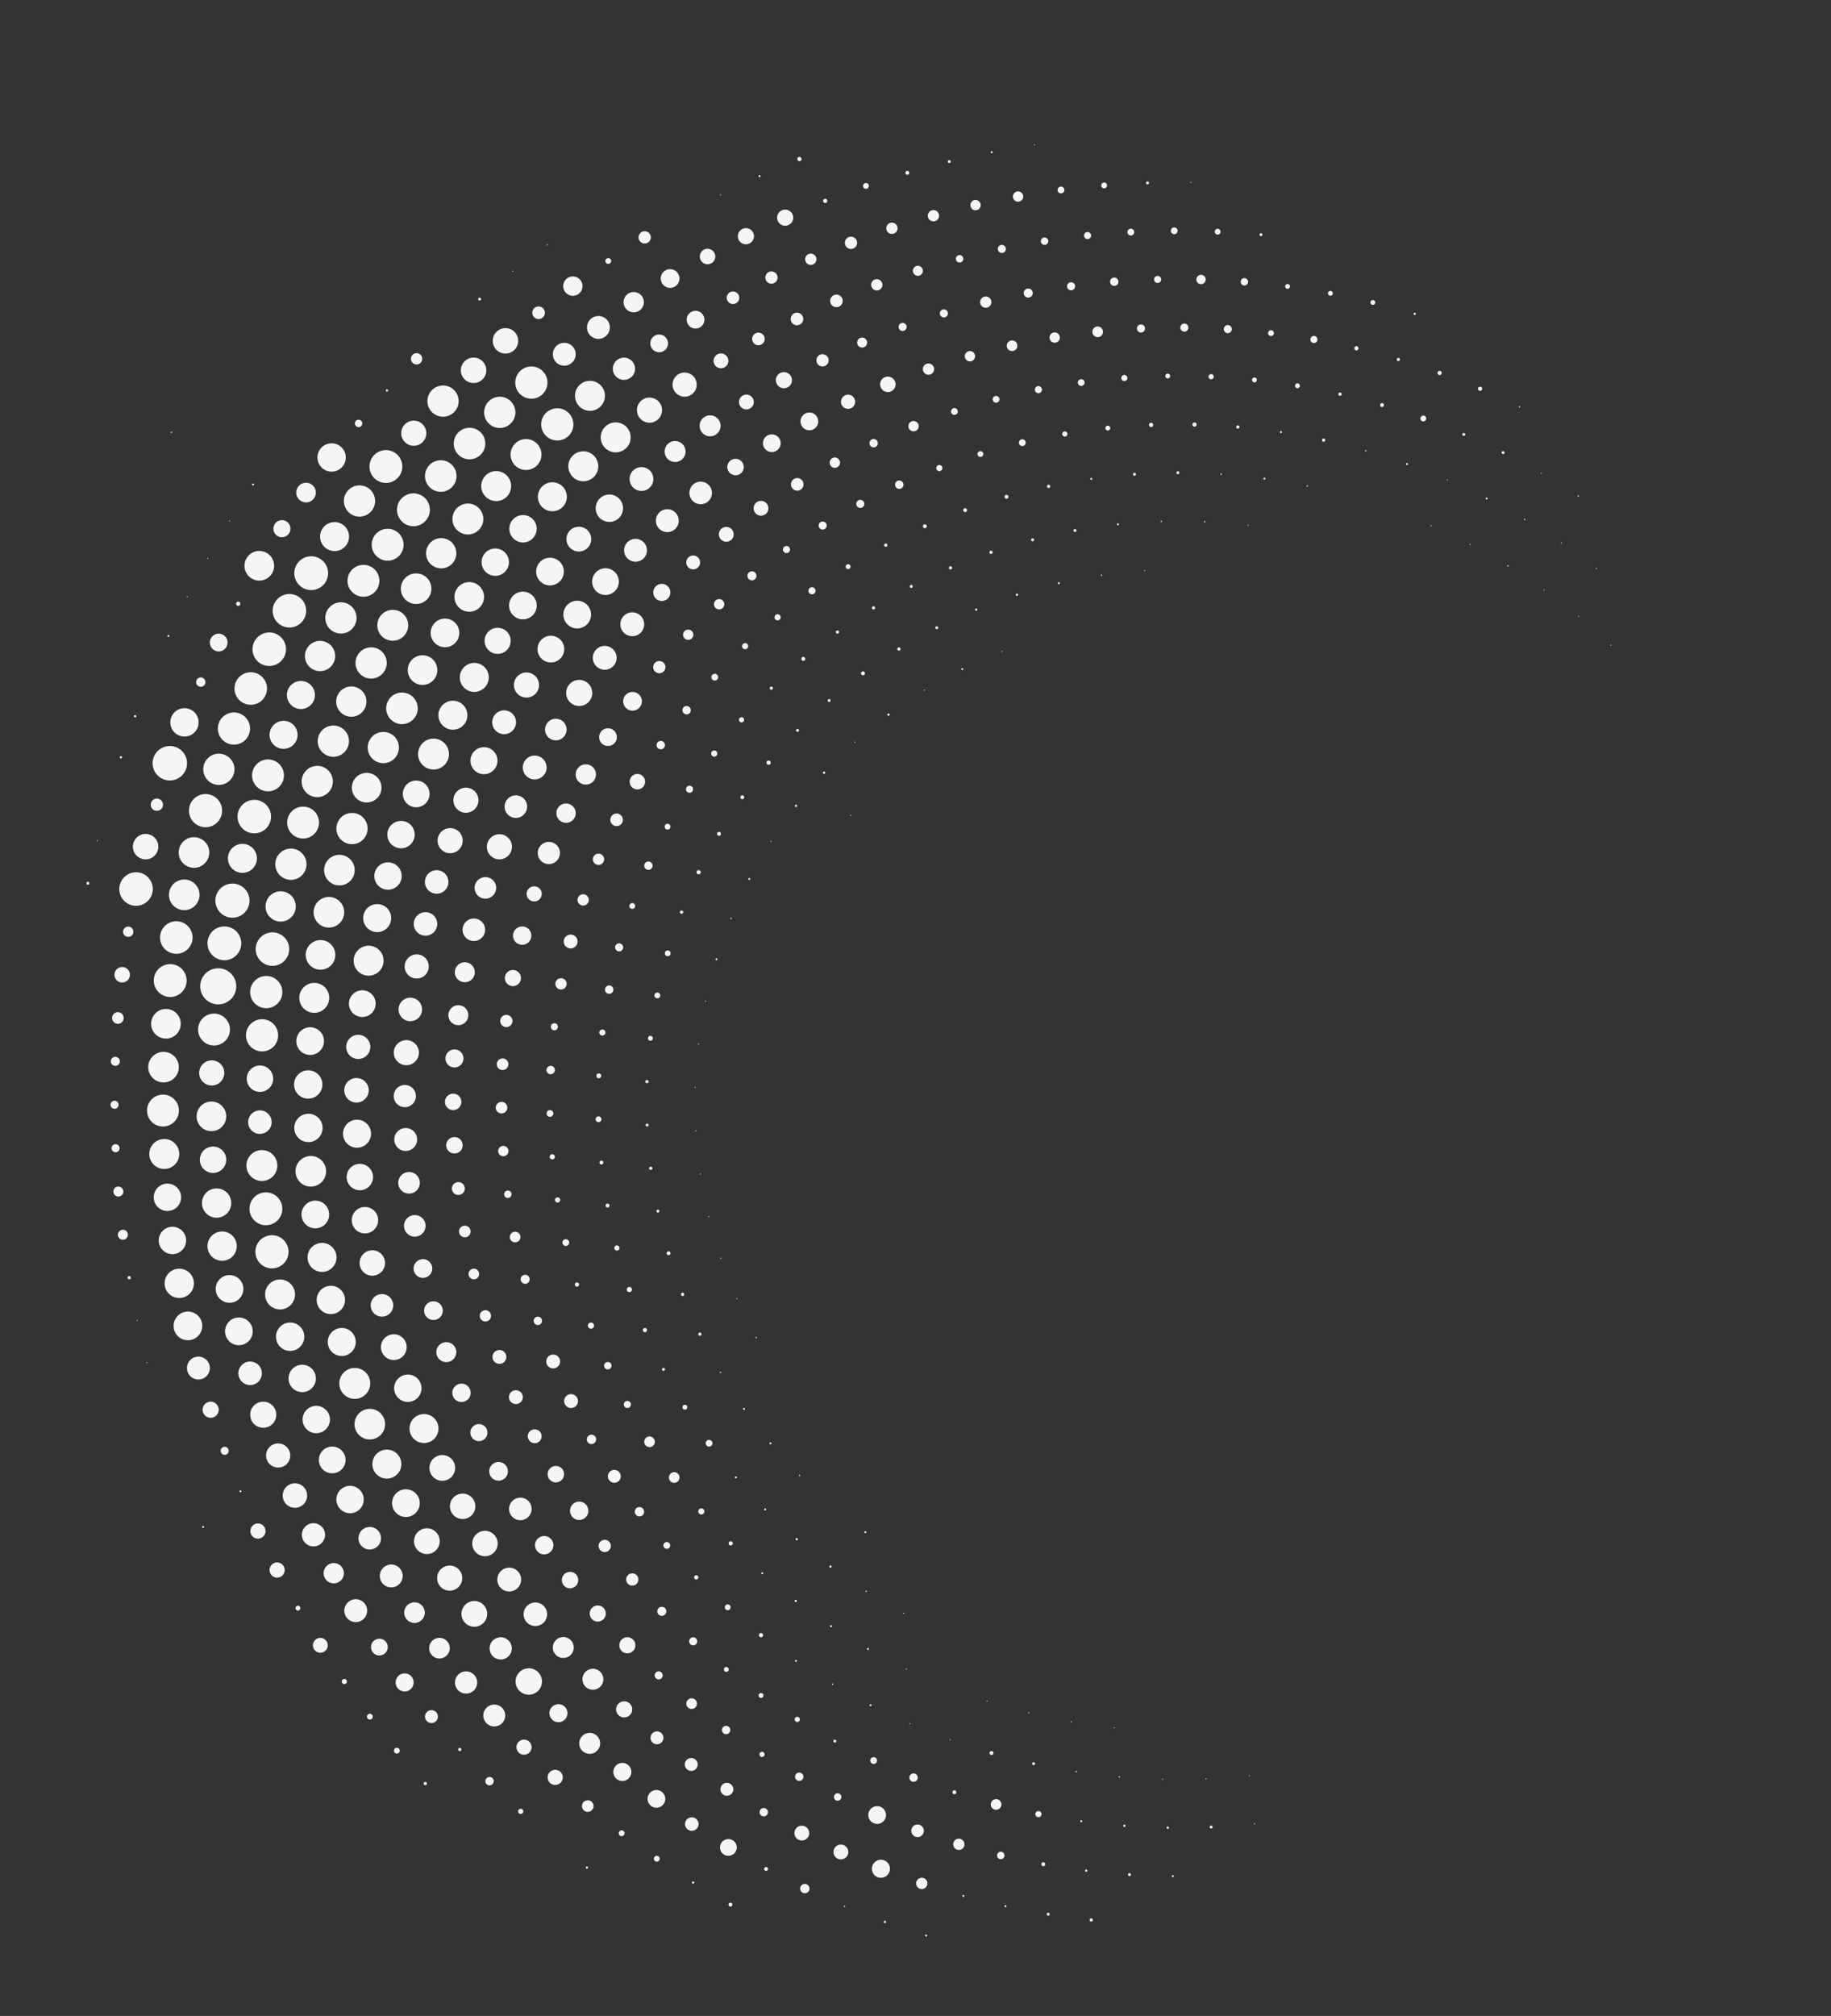 <svg xmlns="http://www.w3.org/2000/svg" xmlns:xlink="http://www.w3.org/1999/xlink" width="1038.874" height="1143.147" viewBox="0 0 1038.874 1143.147">
  <rect x="0" y="0" width="1038.874" height="1143.147" fill="#333333" stroke="none"/>
  <defs>
    <clipPath id="clip-path">
      <rect id="Rectángulo_2699" data-name="Rectángulo 2699" width="1051.265" height="934.104" fill="#f5f5f5"/>
    </clipPath>
  </defs>
  <g id="Grupo_8048" data-name="Grupo 8048" transform="translate(928.987) rotate(84)" clip-path="url(#clip-path)">
    <path id="Unión_3" data-name="Unión 3" d="M-7770.075-3337.33a.09.09,0,0,1,.087-.1.09.09,0,0,1,.093.1.087.087,0,0,1-.093.085A.087.087,0,0,1-7770.075-3337.33Zm323.778-6.277a2.832,2.832,0,0,1,2.834-2.832,2.824,2.824,0,0,1,2.82,2.832,2.823,2.823,0,0,1-2.82,2.828A2.831,2.831,0,0,1-7446.3-3343.607Zm-24.625,0a2.827,2.827,0,0,1,2.829-2.832,2.825,2.825,0,0,1,2.828,2.832,2.825,2.825,0,0,1-2.828,2.828A2.826,2.826,0,0,1-7470.922-3343.607Zm-24.065-1.006a2.289,2.289,0,0,1,2.283-2.287,2.289,2.289,0,0,1,2.283,2.287,2.286,2.286,0,0,1-2.283,2.283A2.286,2.286,0,0,1-7494.988-3344.613Zm75.213,0a.918.918,0,0,1,.917-.911.912.912,0,0,1,.915.911.919.919,0,0,1-.915.917A.924.924,0,0,1-7419.775-3344.613Zm-224.829-.077a.821.821,0,0,1,.818-.822.822.822,0,0,1,.824.822.823.823,0,0,1-.824.822A.822.822,0,0,1-7644.6-3344.69Zm125.065-1.931a2.284,2.284,0,0,1,2.287-2.279,2.286,2.286,0,0,1,2.283,2.279,2.285,2.285,0,0,1-2.283,2.285A2.283,2.283,0,0,1-7519.538-3346.621Zm124.956,0a.271.271,0,0,1,.269-.273.276.276,0,0,1,.277.273.275.275,0,0,1-.277.273A.269.269,0,0,1-7394.582-3346.619Zm-149.672-3.006a2.556,2.556,0,0,1,2.558-2.56,2.555,2.555,0,0,1,2.551,2.56,2.554,2.554,0,0,1-2.551,2.556A2.555,2.555,0,0,1-7544.254-3349.625Zm174.118,0a.281.281,0,0,1,.269-.281.277.277,0,0,1,.277.281.268.268,0,0,1-.277.269A.271.271,0,0,1-7370.137-3349.625Zm-199.161-4.008a3.283,3.283,0,0,1,3.293-3.279,3.282,3.282,0,0,1,3.291,3.279,3.288,3.288,0,0,1-3.291,3.291A3.288,3.288,0,0,1-7569.3-3353.634Zm-98.119,1.147a.27.27,0,0,1,.269-.273.277.277,0,0,1,.276.273.28.28,0,0,1-.276.277A.272.272,0,0,1-7667.417-3352.486Zm-74.213-1.333a.094.094,0,0,1,.085-.1.094.094,0,0,1,.093.1.088.088,0,0,1-.093.089A.087.087,0,0,1-7741.629-3353.82Zm147.119-4.8a4.383,4.383,0,0,1,4.386-4.382,4.382,4.382,0,0,1,4.386,4.382,4.382,4.382,0,0,1-4.386,4.386A4.382,4.382,0,0,1-7594.511-3358.622Zm-95.769-2.56a.091.091,0,0,1,.095-.093.087.087,0,0,1,.085.093.087.087,0,0,1-.085.091A.09.09,0,0,1-7690.28-3361.182Zm73.334-3.408a2.928,2.928,0,0,1,2.925-2.921,2.926,2.926,0,0,1,2.925,2.921,2.928,2.928,0,0,1-2.925,2.926A2.93,2.93,0,0,1-7616.946-3364.59Zm-30.2-6.937a9.5,9.5,0,0,1,9.5-9.5,9.5,9.5,0,0,1,9.5,9.5,9.5,9.5,0,0,1-9.5,9.5A9.5,9.5,0,0,1-7647.147-3371.527Zm177.447.57a7.755,7.755,0,0,1,7.762-7.758,7.754,7.754,0,0,1,7.756,7.758,7.758,7.758,0,0,1-7.756,7.764A7.76,7.76,0,0,1-7469.7-3370.958Zm-25.353-.794a8.5,8.5,0,0,1,8.5-8.491,8.49,8.49,0,0,1,8.483,8.491,8.491,8.491,0,0,1-8.483,8.5A8.5,8.5,0,0,1-7495.052-3371.752Zm49.988.529a7.756,7.756,0,0,1,7.753-7.758,7.764,7.764,0,0,1,7.764,7.758,7.765,7.765,0,0,1-7.764,7.764A7.758,7.758,0,0,1-7445.064-3371.222Zm24.045-1.313a8.3,8.3,0,0,1,8.306-8.313,8.315,8.315,0,0,1,8.312,8.313,8.316,8.316,0,0,1-8.312,8.307A8.3,8.3,0,0,1-7421.02-3372.535Zm-99.145-1.055a9.042,9.042,0,0,1,9.045-9.037,9.037,9.037,0,0,1,9.045,9.037,9.038,9.038,0,0,1-9.045,9.041A9.043,9.043,0,0,1-7520.165-3373.59Zm-243.456,8.675a.089.089,0,0,1,.085-.095.091.091,0,0,1,.093.095.087.087,0,0,1-.093.085A.086.086,0,0,1-7763.62-3364.915Zm367.289-9.988a8.123,8.123,0,0,1,8.129-8.125,8.122,8.122,0,0,1,8.13,8.125,8.128,8.128,0,0,1-8.13,8.128A8.129,8.129,0,0,1-7396.332-3374.9Zm-147.923-1.572a8.679,8.679,0,0,1,8.677-8.679,8.68,8.68,0,0,1,8.679,8.679,8.679,8.679,0,0,1-8.679,8.675A8.678,8.678,0,0,1-7544.254-3376.475Zm-169.261,5.7a.636.636,0,0,1,.634-.638.637.637,0,0,1,.643.638.637.637,0,0,1-.643.638A.636.636,0,0,1-7713.515-3370.774Zm439.053-.754a.553.553,0,0,1,.55-.55.547.547,0,0,1,.549.55.545.545,0,0,1-.549.55A.55.55,0,0,1-7274.462-3371.527Zm-95.828-6.786a6.485,6.485,0,0,1,6.485-6.485,6.483,6.483,0,0,1,6.477,6.485,6.483,6.483,0,0,1-6.477,6.485A6.485,6.485,0,0,1-7370.29-3378.313Zm-198-2.091a8.4,8.4,0,0,1,8.4-8.4,8.4,8.4,0,0,1,8.4,8.4,8.4,8.4,0,0,1-8.4,8.4A8.4,8.4,0,0,1-7568.292-3380.4Zm-99.9.98a7.208,7.208,0,0,1,7.2-7.217,7.215,7.215,0,0,1,7.214,7.217,7.215,7.215,0,0,1-7.214,7.214A7.207,7.207,0,0,1-7668.19-3379.425Zm-213.024,5.071a.09.09,0,0,1,.1-.091.087.087,0,0,1,.085.091.086.086,0,0,1-.085.089A.09.09,0,0,1-7881.214-3374.354Zm287.879-11.014a9.317,9.317,0,0,1,9.322-9.322,9.315,9.315,0,0,1,9.313,9.322,9.318,9.318,0,0,1-9.313,9.313A9.319,9.319,0,0,1-7593.335-3385.368Zm-191.845,8.536c0-.053.089-.093.089-.093a.087.087,0,0,1,.091.093.092.092,0,0,1-.091.093A.1.1,0,0,1-7785.18-3376.833Zm441.03-5.927a4.572,4.572,0,0,1,4.57-4.566,4.567,4.567,0,0,1,4.568,4.566,4.567,4.567,0,0,1-4.568,4.568A4.573,4.573,0,0,1-7344.15-3382.76Zm93.486,3.335a.09.09,0,0,1,.085-.093.1.1,0,0,1,.095.093.1.1,0,0,1-.095.093A.09.09,0,0,1-7250.664-3379.425Zm-485.143-1.818a.639.639,0,0,1,.634-.638.641.641,0,0,1,.643.638.638.638,0,0,1-.643.638A.636.636,0,0,1-7735.807-3381.243Zm118.677-10.124a9.218,9.218,0,0,1,9.221-9.219,9.223,9.223,0,0,1,9.229,9.219,9.23,9.23,0,0,1-9.229,9.225A9.224,9.224,0,0,1-7617.13-3391.366Zm-70.31,3.1a3.465,3.465,0,0,1,3.467-3.467,3.465,3.465,0,0,1,3.475,3.467,3.47,3.47,0,0,1-3.475,3.471A3.47,3.47,0,0,1-7687.439-3388.265Zm369.59.02a2.283,2.283,0,0,1,2.283-2.283,2.283,2.283,0,0,1,2.283,2.283,2.282,2.282,0,0,1-2.283,2.287A2.282,2.282,0,0,1-7317.85-3388.245Zm-398.5-9.788a9.77,9.77,0,0,1,9.764-9.778,9.777,9.777,0,0,1,9.774,9.778,9.769,9.769,0,0,1-9.774,9.764A9.762,9.762,0,0,1-7716.348-3398.033Zm-184.386,8.661a.1.1,0,0,1,.1-.1.093.093,0,0,1,.087.1.087.087,0,0,1-.087.085A.091.091,0,0,1-7900.734-3389.373Zm94.458-.176a.093.093,0,0,1,.093-.089.087.087,0,0,1,.085.089.088.088,0,0,1-.085.095A.094.094,0,0,1-7806.276-3389.548Zm166.083-8.829a8.674,8.674,0,0,1,8.677-8.673,8.674,8.674,0,0,1,8.679,8.673,8.672,8.672,0,0,1-8.679,8.675A8.672,8.672,0,0,1-7640.193-3398.377Zm176.1.008a8.311,8.311,0,0,1,8.312-8.307,8.31,8.31,0,0,1,8.306,8.307,8.308,8.308,0,0,1-8.306,8.313A8.31,8.31,0,0,1-7464.09-3398.369Zm24.619-.548a8.315,8.315,0,0,1,8.312-8.313,8.31,8.31,0,0,1,8.313,8.313,8.311,8.311,0,0,1-8.313,8.307A8.316,8.316,0,0,1-7439.471-3398.916Zm-48.422,0a7.493,7.493,0,0,1,7.487-7.5,7.5,7.5,0,0,1,7.485,7.5,7.483,7.483,0,0,1-7.485,7.485A7.48,7.48,0,0,1-7487.893-3398.916Zm-25.49-1.661a8.4,8.4,0,0,1,8.406-8.4,8.4,8.4,0,0,1,8.4,8.4,8.407,8.407,0,0,1-8.4,8.4A8.4,8.4,0,0,1-7513.382-3400.577Zm-243.745,8a.087.087,0,0,1,.085-.093.1.1,0,0,1,.1.093.1.1,0,0,1-.1.085A.086.086,0,0,1-7757.127-3392.575Zm342.7-8a7.855,7.855,0,0,1,7.853-7.853,7.852,7.852,0,0,1,7.843,7.853,7.85,7.85,0,0,1-7.843,7.853A7.852,7.852,0,0,1-7414.431-3400.577Zm122.067,5.834a.553.553,0,0,1,.55-.55.547.547,0,0,1,.549.55.544.544,0,0,1-.549.546A.549.549,0,0,1-7292.364-3394.742Zm-97.6-8.592a7.856,7.856,0,0,1,7.853-7.849,7.853,7.853,0,0,1,7.861,7.849,7.858,7.858,0,0,1-7.861,7.861A7.862,7.862,0,0,1-7389.968-3403.335Zm-146.613,0a7.128,7.128,0,0,1,7.131-7.119,7.123,7.123,0,0,1,7.122,7.119,7.124,7.124,0,0,1-7.122,7.125A7.129,7.129,0,0,1-7536.581-3403.337Zm-126.906-3.047a8.677,8.677,0,0,1,8.679-8.673,8.671,8.671,0,0,1,8.671,8.673,8.671,8.671,0,0,1-8.671,8.675A8.677,8.677,0,0,1-7663.487-3406.383Zm458.421,8.348c0-.057.028-.1.085-.1a.089.089,0,0,1,.085.1.086.086,0,0,1-.085.087A.081.081,0,0,1-7205.066-3398.035Zm-67.584-4.222a4.292,4.292,0,0,1,4.292-4.289,4.294,4.294,0,0,1,4.3,4.289,4.3,4.3,0,0,1-4.3,4.293A4.293,4.293,0,0,1-7272.65-3402.258Zm-290.17-4.931a9.035,9.035,0,0,1,9.037-9.037,9.037,9.037,0,0,1,9.044,9.037,9.038,9.038,0,0,1-9.044,9.041A9.036,9.036,0,0,1-7562.82-3407.189Zm198.373,0a6.668,6.668,0,0,1,6.669-6.665,6.668,6.668,0,0,1,6.667,6.665,6.665,6.665,0,0,1-6.667,6.665A6.666,6.666,0,0,1-7364.448-3407.189Zm-372.355-1.538a8.031,8.031,0,0,1,8.035-8.035,8.031,8.031,0,0,1,8.035,8.035,8.033,8.033,0,0,1-8.035,8.037A8.032,8.032,0,0,1-7736.8-3408.727Zm148.664-3.4a10.223,10.223,0,0,1,10.229-10.225,10.225,10.225,0,0,1,10.229,10.225,10.229,10.229,0,0,1-10.229,10.229A10.228,10.228,0,0,1-7588.139-3412.127Zm-238.738,9.093a.083.083,0,0,1,.085-.095.088.088,0,0,1,.087.095.087.087,0,0,1-.087.089A.082.082,0,0,1-7826.877-3403.034Zm47.869-1.717a.56.56,0,0,1,.558-.55.553.553,0,0,1,.549.55.55.55,0,0,1-.549.549A.557.557,0,0,1-7779.008-3404.751Zm437.968-7.374a7.393,7.393,0,0,1,7.388-7.4,7.4,7.4,0,0,1,7.4,7.4,7.4,7.4,0,0,1-7.4,7.4A7.391,7.391,0,0,1-7341.041-3412.125Zm-346.106-3.263a9.408,9.408,0,0,1,9.411-9.4,9.406,9.406,0,0,1,9.4,9.4,9.408,9.408,0,0,1-9.4,9.411A9.41,9.41,0,0,1-7687.146-3415.388Zm437.612,4.623a4.283,4.283,0,0,1,4.293-4.283,4.289,4.289,0,0,1,4.293,4.283,4.3,4.3,0,0,1-4.293,4.3A4.293,4.293,0,0,1-7249.534-3410.765Zm-361.846-7.376a9.585,9.585,0,0,1,9.582-9.59,9.587,9.587,0,0,1,9.59,9.59,9.584,9.584,0,0,1-9.59,9.584A9.582,9.582,0,0,1-7611.38-3418.141Zm294.762,0a6.845,6.845,0,0,1,6.853-6.843,6.845,6.845,0,0,1,6.851,6.843,6.848,6.848,0,0,1-6.851,6.847A6.849,6.849,0,0,1-7316.618-3418.145Zm-318.446-7.083a9.678,9.678,0,0,1,9.679-9.679,9.682,9.682,0,0,1,9.679,9.679,9.685,9.685,0,0,1-9.679,9.679A9.682,9.682,0,0,1-7635.063-3425.228Zm-74.053-.123a8.858,8.858,0,0,1,8.853-8.861,8.859,8.859,0,0,1,8.861,8.861,8.857,8.857,0,0,1-8.861,8.853A8.857,8.857,0,0,1-7709.117-3425.352Zm250.187-.5a9.307,9.307,0,0,1,9.312-9.307,9.305,9.305,0,0,1,9.305,9.307,9.308,9.308,0,0,1-9.305,9.322A9.309,9.309,0,0,1-7458.93-3425.849Zm-388.033,8.558a.087.087,0,0,1,.085-.095.092.092,0,0,1,.085.095.09.09,0,0,1-.085.093A.085.085,0,0,1-7846.962-3417.291Zm412.541-9.425a9.411,9.411,0,0,1,9.413-9.41,9.4,9.4,0,0,1,9.4,9.41,9.4,9.4,0,0,1-9.4,9.4A9.409,9.409,0,0,1-7434.422-3426.715Zm-48.6.582a8.767,8.767,0,0,1,8.764-8.768,8.767,8.767,0,0,1,8.772,8.768,8.768,8.768,0,0,1-8.772,8.764A8.767,8.767,0,0,1-7483.018-3426.134Zm-316.624,8.382a.275.275,0,0,1,.269-.281.276.276,0,0,1,.276.281.267.267,0,0,1-.276.269A.266.266,0,0,1-7799.642-3417.751Zm46.487-2.558a2.652,2.652,0,0,1,2.652-2.648,2.638,2.638,0,0,1,2.637,2.648,2.642,2.642,0,0,1-2.637,2.649A2.656,2.656,0,0,1-7753.155-3420.309Zm-140.3,1.711a.356.356,0,0,1,.366-.362.353.353,0,0,1,.354.362.357.357,0,0,1-.354.368A.36.36,0,0,1-7893.451-3418.6Zm600.335-6.63a6.94,6.94,0,0,1,6.936-6.938,6.942,6.942,0,0,1,6.938,6.938,6.943,6.943,0,0,1-6.938,6.942A6.941,6.941,0,0,1-7293.116-3425.228Zm69.235,4.984a1.366,1.366,0,0,1,1.368-1.372,1.372,1.372,0,0,1,1.374,1.372,1.371,1.371,0,0,1-1.374,1.366A1.365,1.365,0,0,1-7223.881-3420.244Zm-185.075-8.505a8.494,8.494,0,0,1,8.5-8.5,8.493,8.493,0,0,1,8.487,8.5,8.492,8.492,0,0,1-8.487,8.491A8.493,8.493,0,0,1-7408.956-3428.75Zm-96.553,1.162a6.672,6.672,0,0,1,6.669-6.665,6.666,6.666,0,0,1,6.669,6.665,6.666,6.666,0,0,1-6.669,6.667A6.673,6.673,0,0,1-7505.509-3427.588Zm-25.31-2.618a7.488,7.488,0,0,1,7.485-7.485,7.485,7.485,0,0,1,7.487,7.485,7.481,7.481,0,0,1-7.487,7.491A7.484,7.484,0,0,1-7530.819-3430.206Zm146.745-1.74a8.039,8.039,0,0,1,8.035-8.032,8.035,8.035,0,0,1,8.037,8.032,8.033,8.033,0,0,1-8.037,8.039A8.037,8.037,0,0,1-7384.075-3431.946Zm-172.719-2.022a9.125,9.125,0,0,1,9.122-9.132,9.134,9.134,0,0,1,9.138,9.132,9.137,9.137,0,0,1-9.138,9.134A9.128,9.128,0,0,1-7556.794-3433.968Zm-100.056.6a8.217,8.217,0,0,1,8.218-8.219,8.217,8.217,0,0,1,8.223,8.219,8.222,8.222,0,0,1-8.223,8.222A8.222,8.222,0,0,1-7656.85-3433.366Zm452.439,2.669a4.2,4.2,0,0,1,4.2-4.2,4.2,4.2,0,0,1,4.2,4.2,4.206,4.206,0,0,1-4.2,4.2A4.205,4.205,0,0,1-7204.411-3430.7Zm-65.1-2.669a6.575,6.575,0,0,1,6.58-6.572,6.573,6.573,0,0,1,6.57,6.572,6.577,6.577,0,0,1-6.57,6.578A6.579,6.579,0,0,1-7269.511-3433.366Zm-461.958-2.909a9.133,9.133,0,0,1,9.129-9.13,9.129,9.129,0,0,1,9.13,9.13,9.129,9.129,0,0,1-9.13,9.13A9.133,9.133,0,0,1-7731.469-3436.275Zm-45.309,3.505a5.028,5.028,0,0,1,5.028-5.024,5.022,5.022,0,0,1,5.021,5.024,5.022,5.022,0,0,1-5.021,5.022A5.027,5.027,0,0,1-7776.778-3432.77Zm417.219-3.513a7.763,7.763,0,0,1,7.764-7.764,7.761,7.761,0,0,1,7.762,7.764,7.76,7.76,0,0,1-7.762,7.762A7.762,7.762,0,0,1-7359.559-3436.283Zm-221.38-2.6a9.131,9.131,0,0,1,9.14-9.13,9.127,9.127,0,0,1,9.122,9.13,9.125,9.125,0,0,1-9.122,9.13A9.129,9.129,0,0,1-7580.938-3438.879Zm-239.1,7.32a.275.275,0,0,1,.276-.273.269.269,0,0,1,.269.273.271.271,0,0,1-.269.273A.276.276,0,0,1-7820.04-3431.56Zm-46.464-.723a.083.083,0,0,1,.084-.091.09.09,0,0,1,.087.091.091.091,0,0,1-.087.093A.085.085,0,0,1-7866.5-3432.283Zm185.518-10.249a9.5,9.5,0,0,1,9.5-9.5,9.5,9.5,0,0,1,9.5,9.5,9.495,9.495,0,0,1-9.5,9.5A9.5,9.5,0,0,1-7680.986-3442.532Zm345.441.772a7.76,7.76,0,0,1,7.764-7.764,7.766,7.766,0,0,1,7.764,7.764,7.764,7.764,0,0,1-7.764,7.758A7.757,7.757,0,0,1-7335.545-3441.76Zm-269.63-3.17a9.492,9.492,0,0,1,9.489-9.5,9.5,9.5,0,0,1,9.5,9.5,9.5,9.5,0,0,1-9.5,9.5A9.491,9.491,0,0,1-7605.176-3444.93Zm359.349,2.4a5.751,5.751,0,0,1,5.754-5.748,5.746,5.746,0,0,1,5.754,5.748,5.745,5.745,0,0,1-5.754,5.75A5.75,5.75,0,0,1-7245.827-3442.534Zm-507.322-5.6a9.227,9.227,0,0,1,9.229-9.22,9.218,9.218,0,0,1,9.219,9.22,9.221,9.221,0,0,1-9.219,9.225A9.23,9.23,0,0,1-7753.149-3448.132Zm573.32,6.051a1.457,1.457,0,0,1,1.461-1.465,1.463,1.463,0,0,1,1.46,1.465,1.464,1.464,0,0,1-1.46,1.457A1.458,1.458,0,0,1-7179.829-3442.082Zm-131.8-6.287a7.58,7.58,0,0,1,7.572-7.584,7.581,7.581,0,0,1,7.58,7.584,7.578,7.578,0,0,1-7.58,7.576A7.577,7.577,0,0,1-7311.633-3448.369Zm-316.2-3.725a8.585,8.585,0,0,1,8.58-8.586,8.588,8.588,0,0,1,8.59,8.586,8.585,8.585,0,0,1-8.59,8.584A8.583,8.583,0,0,1-7627.829-3452.094Zm-75.128-.626a9.038,9.038,0,0,1,9.045-9.037,9.037,9.037,0,0,1,9.037,9.037,9.034,9.034,0,0,1-9.037,9.039A9.036,9.036,0,0,1-7702.957-3452.72Zm226.184-.685a8.677,8.677,0,0,1,8.679-8.675,8.669,8.669,0,0,1,8.671,8.675,8.669,8.669,0,0,1-8.671,8.675A8.677,8.677,0,0,1-7476.773-3453.405Zm-316.887,7.323a1.192,1.192,0,0,1,1.192-1.192,1.19,1.19,0,0,1,1.184,1.192,1.187,1.187,0,0,1-1.184,1.184A1.189,1.189,0,0,1-7793.66-3446.082Zm342.338-7.323a7.851,7.851,0,0,1,7.851-7.849,7.853,7.853,0,0,1,7.855,7.849,7.854,7.854,0,0,1-7.855,7.853A7.852,7.852,0,0,1-7451.321-3453.405Zm-388.554,7.255a.274.274,0,0,1,.269-.281.275.275,0,0,1,.269.281.269.269,0,0,1-.269.269A.267.267,0,0,1-7839.875-3446.15Zm615.74-6.57a6.486,6.486,0,0,1,6.485-6.483,6.482,6.482,0,0,1,6.485,6.483,6.485,6.485,0,0,1-6.485,6.485A6.489,6.489,0,0,1-7224.135-3452.72Zm-202.949-1.913a8.22,8.22,0,0,1,8.218-8.219,8.222,8.222,0,0,1,8.219,8.219,8.22,8.22,0,0,1-8.219,8.219A8.219,8.219,0,0,1-7427.084-3454.634Zm-73.649,0a8.034,8.034,0,0,1,8.037-8.031,8.027,8.027,0,0,1,8.035,8.031,8.032,8.032,0,0,1-8.035,8.037A8.039,8.039,0,0,1-7500.733-3454.634Zm212.3-1.461a7.756,7.756,0,0,1,7.764-7.762,7.761,7.761,0,0,1,7.764,7.762,7.768,7.768,0,0,1-7.764,7.764A7.763,7.763,0,0,1-7288.431-3456.094Zm-113.962-.994a8.032,8.032,0,0,1,8.035-8.031,8.039,8.039,0,0,1,8.037,8.031,8.039,8.039,0,0,1-8.037,8.041A8.032,8.032,0,0,1-7402.393-3457.088Zm-122.849,0a8.04,8.04,0,0,1,8.042-8.032,8.04,8.04,0,0,1,8.037,8.032,8.038,8.038,0,0,1-8.037,8.039A8.038,8.038,0,0,1-7525.241-3457.086Zm-249.242-3.816a9.5,9.5,0,0,1,9.5-9.5,9.506,9.506,0,0,1,9.5,9.5,9.5,9.5,0,0,1-9.5,9.5A9.495,9.495,0,0,1-7774.483-3460.9Zm123.176.531a8.86,8.86,0,0,1,8.863-8.853,8.852,8.852,0,0,1,8.853,8.853,8.854,8.854,0,0,1-8.853,8.863A8.863,8.863,0,0,1-7651.307-3460.371Zm-169.728.139a8.4,8.4,0,0,1,8.406-8.4,8.4,8.4,0,0,1,8.4,8.4,8.4,8.4,0,0,1-8.4,8.4A8.4,8.4,0,0,1-7821.034-3460.232Zm662.35,5.831a1.647,1.647,0,0,1,1.644-1.649,1.647,1.647,0,0,1,1.645,1.649,1.643,1.643,0,0,1-1.645,1.638A1.643,1.643,0,0,1-7158.684-3454.4Zm-219.265-6.356a7.944,7.944,0,0,1,7.948-7.938,7.935,7.935,0,0,1,7.938,7.938,7.937,7.937,0,0,1-7.938,7.946A7.945,7.945,0,0,1-7377.949-3460.757Zm-171.465,0a7.857,7.857,0,0,1,7.853-7.849,7.858,7.858,0,0,1,7.861,7.849,7.863,7.863,0,0,1-7.861,7.861A7.862,7.862,0,0,1-7549.414-3460.761Zm-174.395-3.142a7.945,7.945,0,0,1,7.946-7.942,7.94,7.94,0,0,1,7.946,7.942,7.937,7.937,0,0,1-7.946,7.942A7.943,7.943,0,0,1-7723.809-3463.9Zm369.178-1.729a8.769,8.769,0,0,1,8.764-8.772,8.771,8.771,0,0,1,8.772,8.772,8.765,8.765,0,0,1-8.772,8.764A8.763,8.763,0,0,1-7354.631-3465.632Zm-219.562,0a8.5,8.5,0,0,1,8.5-8.5,8.493,8.493,0,0,1,8.485,8.5,8.486,8.486,0,0,1-8.485,8.491A8.5,8.5,0,0,1-7574.193-3465.636Zm310.127.725a6.4,6.4,0,0,1,6.4-6.4,6.392,6.392,0,0,1,6.386,6.4,6.391,6.391,0,0,1-6.386,6.392A6.394,6.394,0,0,1-7264.066-3464.911Zm63.612,1.008a4.753,4.753,0,0,1,4.754-4.748,4.744,4.744,0,0,1,4.744,4.748,4.742,4.742,0,0,1-4.744,4.748A4.75,4.75,0,0,1-7200.454-3463.9Zm-473.812-5.82a9.034,9.034,0,0,1,9.037-9.041,9.042,9.042,0,0,1,9.045,9.041,9.04,9.04,0,0,1-9.045,9.035A9.033,9.033,0,0,1-7674.265-3469.723Zm-185.144,8.21a.553.553,0,0,1,.549-.55.546.546,0,0,1,.542.55.544.544,0,0,1-.542.547A.551.551,0,0,1-7859.409-3461.512Zm528.735-10.2a8.674,8.674,0,0,1,8.679-8.675,8.674,8.674,0,0,1,8.677,8.675,8.674,8.674,0,0,1-8.677,8.673A8.674,8.674,0,0,1-7330.674-3471.713Zm-267.291,0a8.4,8.4,0,0,1,8.4-8.406,8.4,8.4,0,0,1,8.4,8.406,8.4,8.4,0,0,1-8.4,8.4A8.4,8.4,0,0,1-7597.965-3471.709Zm-197.013-2.845a9.5,9.5,0,0,1,9.5-9.5,9.5,9.5,0,0,1,9.5,9.5,9.495,9.495,0,0,1-9.5,9.5A9.5,9.5,0,0,1-7794.979-3474.553Zm657.081,6.938a1.645,1.645,0,0,1,1.644-1.649,1.644,1.644,0,0,1,1.643,1.649,1.645,1.645,0,0,1-1.643,1.642A1.647,1.647,0,0,1-7137.9-3467.616Zm-607.336-8.439a7.947,7.947,0,0,1,7.95-7.946,7.952,7.952,0,0,1,7.95,7.946,7.955,7.955,0,0,1-7.95,7.946A7.949,7.949,0,0,1-7745.233-3476.054Zm503.631,1.249a6.488,6.488,0,0,1,6.485-6.489,6.493,6.493,0,0,1,6.485,6.489,6.486,6.486,0,0,1-6.485,6.481A6.481,6.481,0,0,1-7241.6-3474.806Zm-380.172-4.166a8.676,8.676,0,0,1,8.669-8.679,8.678,8.678,0,0,1,8.679,8.679,8.678,8.678,0,0,1-8.679,8.677A8.676,8.676,0,0,1-7621.774-3478.972Zm-215.267,3.776a4.842,4.842,0,0,1,4.847-4.839,4.832,4.832,0,0,1,4.829,4.839,4.828,4.828,0,0,1-4.829,4.836A4.838,4.838,0,0,1-7837.041-3475.2Zm530.359-3.776a8.216,8.216,0,0,1,8.223-8.215,8.217,8.217,0,0,1,8.218,8.215,8.219,8.219,0,0,1-8.218,8.219A8.218,8.218,0,0,1-7306.682-3478.972Zm127.283,2.917a5.117,5.117,0,0,1,5.12-5.115,5.114,5.114,0,0,1,5.109,5.115,5.109,5.109,0,0,1-5.109,5.113A5.113,5.113,0,0,1-7179.4-3476.054Zm-517-4.093a8.859,8.859,0,0,1,8.863-8.859,8.851,8.851,0,0,1,8.853,8.859,8.849,8.849,0,0,1-8.853,8.857A8.857,8.857,0,0,1-7696.4-3480.147Zm226.972-.586a7.493,7.493,0,0,1,7.493-7.491,7.493,7.493,0,0,1,7.487,7.491,7.491,7.491,0,0,1-7.487,7.489A7.491,7.491,0,0,1-7469.431-3480.733Zm24.627-.325a7.491,7.491,0,0,1,7.485-7.491,7.493,7.493,0,0,1,7.5,7.491,7.489,7.489,0,0,1-7.5,7.489A7.486,7.486,0,0,1-7444.8-3481.059Zm-49.69-.653a7.945,7.945,0,0,1,7.946-7.942,7.939,7.939,0,0,1,7.938,7.942,7.939,7.939,0,0,1-7.937,7.946A7.946,7.946,0,0,1-7494.495-3481.711Zm74.542-.972a7.219,7.219,0,0,1,7.223-7.214,7.207,7.207,0,0,1,7.2,7.214,7.208,7.208,0,0,1-7.2,7.215A7.219,7.219,0,0,1-7419.953-3482.683Zm-98.062-1.3a6.946,6.946,0,0,1,6.943-6.942,6.941,6.941,0,0,1,6.938,6.942,6.941,6.941,0,0,1-6.938,6.94A6.946,6.946,0,0,1-7518.015-3483.98Zm-359.581,6.366a.088.088,0,0,1,.093-.089.092.092,0,0,1,.091.089.094.094,0,0,1-.091.095A.09.09,0,0,1-7877.6-3477.614Zm232.669-9.78a8.682,8.682,0,0,1,8.683-8.679,8.673,8.673,0,0,1,8.667,8.679,8.67,8.67,0,0,1-8.667,8.675A8.678,8.678,0,0,1-7644.927-3487.394Zm250.252,1.79a6.4,6.4,0,0,1,6.4-6.4,6.4,6.4,0,0,1,6.388,6.4,6.39,6.39,0,0,1-6.388,6.392A6.392,6.392,0,0,1-7394.675-3485.6Zm-420.3-3.467a9.593,9.593,0,0,1,9.59-9.594,9.586,9.586,0,0,1,9.588,9.594,9.583,9.583,0,0,1-9.588,9.582A9.59,9.59,0,0,1-7814.971-3489.071Zm531.8,1.673a7.85,7.85,0,0,1,7.853-7.849,7.848,7.848,0,0,1,7.853,7.849,7.849,7.849,0,0,1-7.853,7.853A7.851,7.851,0,0,1-7283.174-3487.4Zm64.275,1.649a5.843,5.843,0,0,1,5.84-5.847,5.846,5.846,0,0,1,5.847,5.847,5.845,5.845,0,0,1-5.847,5.843A5.843,5.843,0,0,1-7218.9-3485.75Zm-547.823-3.41a8.585,8.585,0,0,1,8.584-8.586,8.584,8.584,0,0,1,8.578,8.586,8.585,8.585,0,0,1-8.578,8.584A8.586,8.586,0,0,1-7766.721-3489.16Zm224.427,1.61a6.851,6.851,0,0,1,6.853-6.847,6.849,6.849,0,0,1,6.851,6.847,6.852,6.852,0,0,1-6.851,6.853A6.854,6.854,0,0,1-7542.294-3487.55Zm425.327,5.839a.911.911,0,0,1,.916-.911.911.911,0,0,1,.915.911.911.911,0,0,1-.915.913A.912.912,0,0,1-7116.968-3481.711Zm-254.345-8.1a7.305,7.305,0,0,1,7.3-7.307,7.312,7.312,0,0,1,7.311,7.307,7.31,7.31,0,0,1-7.311,7.3A7.3,7.3,0,0,1-7371.312-3489.806Zm-346.886-1.81a8.86,8.86,0,0,1,8.861-8.859,8.858,8.858,0,0,1,8.853,8.859,8.859,8.859,0,0,1-8.853,8.861A8.861,8.861,0,0,1-7718.2-3491.617Zm151.034-.77a7.573,7.573,0,0,1,7.57-7.584,7.58,7.58,0,0,1,7.58,7.584,7.578,7.578,0,0,1-7.58,7.576A7.571,7.571,0,0,1-7567.164-3492.386Zm-289.544,1.449a5.57,5.57,0,0,1,5.57-5.57,5.571,5.571,0,0,1,5.572,5.57,5.572,5.572,0,0,1-5.572,5.57A5.571,5.571,0,0,1-7856.708-3490.938Zm699.628,1.782a3.654,3.654,0,0,1,3.652-3.659,3.656,3.656,0,0,1,3.655,3.659,3.655,3.655,0,0,1-3.655,3.655A3.653,3.653,0,0,1-7157.08-3489.156Zm-807.256,2.535a.1.1,0,0,1,.085-.1.093.093,0,0,1,.095.1.088.088,0,0,1-.095.085A.091.091,0,0,1-7964.336-3486.621Zm616.57-8.667a7.762,7.762,0,0,1,7.762-7.764,7.757,7.757,0,0,1,7.764,7.764,7.761,7.761,0,0,1-7.764,7.758A7.766,7.766,0,0,1-7347.766-3495.288Zm-320.036-1.677a8.858,8.858,0,0,1,8.861-8.857,8.86,8.86,0,0,1,8.861,8.857,8.863,8.863,0,0,1-8.861,8.861A8.862,8.862,0,0,1-7667.8-3496.964Zm407.878,0a7.3,7.3,0,0,1,7.3-7.307,7.3,7.3,0,0,1,7.3,7.307,7.3,7.3,0,0,1-7.3,7.3A7.3,7.3,0,0,1-7259.924-3496.964Zm-332.019-1.542a8.489,8.489,0,0,1,8.5-8.487,8.495,8.495,0,0,1,8.5,8.487,8.5,8.5,0,0,1-8.5,8.5A8.491,8.491,0,0,1-7591.943-3498.506Zm394.562.778a5.844,5.844,0,0,1,5.843-5.849,5.843,5.843,0,0,1,5.847,5.849,5.841,5.841,0,0,1-5.847,5.841A5.843,5.843,0,0,1-7197.381-3497.728Zm-127.154-4.3a8.218,8.218,0,0,1,8.219-8.219,8.216,8.216,0,0,1,8.223,8.219,8.218,8.218,0,0,1-8.223,8.219A8.219,8.219,0,0,1-7324.535-3502.025Zm-462.712-1.16a8.861,8.861,0,0,1,8.861-8.857,8.856,8.856,0,0,1,8.861,8.857,8.859,8.859,0,0,1-8.861,8.861A8.865,8.865,0,0,1-7787.247-3503.185Zm-108.35,8.768a.09.09,0,0,1,.087-.1.09.09,0,0,1,.093.1.087.087,0,0,1-.093.085A.087.087,0,0,1-7895.6-3494.417Zm156.444-9.675a8.585,8.585,0,0,1,8.582-8.59,8.589,8.589,0,0,1,8.58,8.59,8.581,8.581,0,0,1-8.58,8.58A8.578,8.578,0,0,1-7739.152-3504.092Zm-93.7-.337a8.218,8.218,0,0,1,8.219-8.219,8.222,8.222,0,0,1,8.223,8.219,8.224,8.224,0,0,1-8.223,8.219A8.219,8.219,0,0,1-7832.853-3504.429Zm217.962-1.432a7.942,7.942,0,0,1,7.938-7.946,7.949,7.949,0,0,1,7.946,7.946,7.945,7.945,0,0,1-7.946,7.942A7.938,7.938,0,0,1-7614.891-3505.862Zm-323.776,6.618a.089.089,0,0,1,.085-.089.091.091,0,0,1,.1.089.094.094,0,0,1-.1.095A.092.092,0,0,1-7938.667-3499.243Zm249.141-8.41a8.39,8.39,0,0,1,8.4-8.4,8.393,8.393,0,0,1,8.4,8.4,8.4,8.4,0,0,1-8.4,8.406A8.394,8.394,0,0,1-7689.526-3507.654Zm-187.932.206a8.039,8.039,0,0,1,8.037-8.037,8.038,8.038,0,0,1,8.035,8.037,8.034,8.034,0,0,1-8.035,8.039A8.036,8.036,0,0,1-7877.458-3507.448Zm639.9-.206a7.118,7.118,0,0,1,7.122-7.12,7.119,7.119,0,0,1,7.127,7.12,7.126,7.126,0,0,1-7.127,7.129A7.125,7.125,0,0,1-7237.556-3507.654Zm-224.35-.483a6.121,6.121,0,0,1,6.127-6.115,6.118,6.118,0,0,1,6.12,6.115,6.119,6.119,0,0,1-6.12,6.119A6.122,6.122,0,0,1-7461.906-3508.136Zm327.813,4.948a.908.908,0,0,1,.917-.911.907.907,0,0,1,.907.911.913.913,0,0,1-.907.915A.915.915,0,0,1-7134.093-3503.189Zm-352.789-5.639a6.483,6.483,0,0,1,6.477-6.485,6.485,6.485,0,0,1,6.485,6.485,6.482,6.482,0,0,1-6.485,6.485A6.48,6.48,0,0,1-7486.882-3508.827Zm186.564-1.184a7.307,7.307,0,0,1,7.3-7.3,7.3,7.3,0,0,1,7.3,7.3,7.3,7.3,0,0,1-7.3,7.307A7.309,7.309,0,0,1-7300.318-3510.011Zm-136.958,1.184a6.115,6.115,0,0,1,6.111-6.119,6.125,6.125,0,0,1,6.127,6.119,6.123,6.123,0,0,1-6.127,6.119A6.113,6.113,0,0,1-7437.276-3508.827Zm260.377-1.885a6.3,6.3,0,0,1,6.295-6.3,6.3,6.3,0,0,1,6.3,6.3,6.3,6.3,0,0,1-6.3,6.3A6.3,6.3,0,0,1-7176.9-3510.712Zm-334.346-.186a6.3,6.3,0,0,1,6.3-6.3,6.305,6.305,0,0,1,6.3,6.3,6.3,6.3,0,0,1-6.3,6.3A6.3,6.3,0,0,1-7511.245-3510.9Zm-469.292,5.719a.091.091,0,0,1,.093-.089.089.089,0,0,1,.085.089.087.087,0,0,1-.085.093A.089.089,0,0,1-7980.537-3505.179Zm568.615-5.719a5.3,5.3,0,0,1,5.3-5.3,5.3,5.3,0,0,1,5.3,5.3,5.3,5.3,0,0,1-5.3,5.3A5.3,5.3,0,0,1-7411.922-3510.9Zm-225.871-3.556a7.753,7.753,0,0,1,7.754-7.76,7.756,7.756,0,0,1,7.764,7.76,7.758,7.758,0,0,1-7.764,7.758A7.755,7.755,0,0,1-7637.793-3514.454Zm101.341.117a7.124,7.124,0,0,1,7.121-7.125,7.131,7.131,0,0,1,7.128,7.125,7.131,7.131,0,0,1-7.128,7.124A7.124,7.124,0,0,1-7536.452-3514.337Zm-223.6-3.235a8.855,8.855,0,0,1,8.856-8.853,8.856,8.856,0,0,1,8.859,8.853,8.86,8.86,0,0,1-8.859,8.861A8.86,8.86,0,0,1-7760.048-3517.571Zm372.515,3.229a5.3,5.3,0,0,1,5.3-5.3,5.3,5.3,0,0,1,5.3,5.3,5.3,5.3,0,0,1-5.3,5.3A5.3,5.3,0,0,1-7387.533-3514.343Zm-419.484-3.766a9.031,9.031,0,0,1,9.037-9.032,9.039,9.039,0,0,1,9.045,9.032,9.041,9.041,0,0,1-9.045,9.045A9.034,9.034,0,0,1-7807.018-3518.109Zm95.4-1.321a8.859,8.859,0,0,1,8.863-8.859,8.857,8.857,0,0,1,8.853,8.859,8.86,8.86,0,0,1-8.853,8.861A8.862,8.862,0,0,1-7711.62-3519.43Zm-140.458-1.17a8.86,8.86,0,0,1,8.853-8.861,8.862,8.862,0,0,1,8.863,8.861,8.858,8.858,0,0,1-8.863,8.855A8.856,8.856,0,0,1-7852.078-3520.6Zm-60.851,8.675a.092.092,0,0,1,.085-.089.088.088,0,0,1,.093.089.089.089,0,0,1-.093.093A.093.093,0,0,1-7912.929-3511.925Zm635.553-7.287a7.2,7.2,0,0,1,7.206-7.208,7.207,7.207,0,0,1,7.212,7.208,7.208,7.208,0,0,1-7.212,7.214A7.205,7.205,0,0,1-7277.375-3519.212Zm61.267-.216a7.307,7.307,0,0,1,7.3-7.3,7.309,7.309,0,0,1,7.311,7.3,7.309,7.309,0,0,1-7.311,7.3A7.307,7.307,0,0,1-7216.109-3519.428Zm-344.043.285a6.663,6.663,0,0,1,6.669-6.663,6.661,6.661,0,0,1,6.661,6.663,6.662,6.662,0,0,1-6.661,6.665A6.663,6.663,0,0,1-7560.152-3519.143Zm196.412,0a5.666,5.666,0,0,1,5.667-5.663,5.665,5.665,0,0,1,5.661,5.663,5.662,5.662,0,0,1-5.661,5.661A5.663,5.663,0,0,1-7363.74-3519.143Zm247.781,1.034a2.379,2.379,0,0,1,2.378-2.376,2.379,2.379,0,0,1,2.376,2.376,2.38,2.38,0,0,1-2.376,2.376A2.38,2.38,0,0,1-7115.959-3518.109Zm-544.437-6.152a7.764,7.764,0,0,1,7.764-7.76,7.757,7.757,0,0,1,7.762,7.76,7.758,7.758,0,0,1-7.762,7.764A7.765,7.765,0,0,1-7660.4-3524.26Zm-294.687,6.653a.094.094,0,0,1,.093-.091.094.094,0,0,1,.093.091.094.094,0,0,1-.093.093A.094.094,0,0,1-7955.083-3517.607Zm370.9-7.687a6.851,6.851,0,0,1,6.853-6.847,6.842,6.842,0,0,1,6.843,6.847,6.844,6.844,0,0,1-6.843,6.849A6.853,6.853,0,0,1-7584.181-3525.295Zm427.667.632a6.211,6.211,0,0,1,6.2-6.214,6.212,6.212,0,0,1,6.212,6.214,6.208,6.208,0,0,1-6.212,6.208A6.207,6.207,0,0,1-7156.515-3524.662Zm-182.916-.628a5.206,5.206,0,0,1,5.2-5.21,5.209,5.209,0,0,1,5.212,5.21,5.2,5.2,0,0,1-5.212,5.2A5.2,5.2,0,0,1-7339.431-3525.291Zm84.385-4.307a7.208,7.208,0,0,1,7.2-7.219,7.213,7.213,0,0,1,7.214,7.219,7.214,7.214,0,0,1-7.214,7.212A7.21,7.21,0,0,1-7255.045-3529.6Zm-634.07,4.909a2.1,2.1,0,0,1,2.109-2.1,2.1,2.1,0,0,1,2.1,2.1,2.1,2.1,0,0,1-2.1,2.105A2.109,2.109,0,0,1-7889.116-3524.689Zm109.2-7.311a8.768,8.768,0,0,1,8.764-8.768,8.77,8.77,0,0,1,8.764,8.768,8.769,8.769,0,0,1-8.764,8.772A8.768,8.768,0,0,1-7779.919-3532Zm47.188-.267a8.956,8.956,0,0,1,8.956-8.952,8.949,8.949,0,0,1,8.948,8.952,8.946,8.946,0,0,1-8.948,8.946A8.953,8.953,0,0,1-7732.732-3532.267Zm-93.2-1.624a9.044,9.044,0,0,1,9.044-9.041,9.048,9.048,0,0,1,9.045,9.041,9.049,9.049,0,0,1-9.045,9.045A9.045,9.045,0,0,1-7825.931-3533.891Zm631.85,1.618a6.3,6.3,0,0,1,6.295-6.3,6.305,6.305,0,0,1,6.3,6.3,6.3,6.3,0,0,1-6.3,6.3A6.3,6.3,0,0,1-7194.082-3532.273Zm-413.383-.5a6.658,6.658,0,0,1,6.661-6.661,6.666,6.666,0,0,1,6.675,6.661,6.673,6.673,0,0,1-6.675,6.669A6.665,6.665,0,0,1-7607.465-3532.776Zm-74.791-2.457a7.58,7.58,0,0,1,7.58-7.584,7.58,7.58,0,0,1,7.58,7.584,7.583,7.583,0,0,1-7.58,7.58A7.583,7.583,0,0,1-7682.255-3535.232Zm366.648,2.457a4.84,4.84,0,0,1,4.849-4.838,4.838,4.838,0,0,1,4.834,4.838,4.838,4.838,0,0,1-4.834,4.841A4.84,4.84,0,0,1-7315.607-3532.776Zm-554.8-4.764a9.316,9.316,0,0,1,9.313-9.318,9.315,9.315,0,0,1,9.313,9.318,9.314,9.314,0,0,1-9.313,9.315A9.315,9.315,0,0,1-7870.408-3537.54Zm-59.154,7.457c0-.057.028-.1.087-.1s.085.04.085.1a.081.081,0,0,1-.085.085A.081.081,0,0,1-7929.562-3530.083Zm450.657-5.907a4.658,4.658,0,0,1,4.659-4.659,4.656,4.656,0,0,1,4.651,4.659,4.655,4.655,0,0,1-4.651,4.655A4.657,4.657,0,0,1-7478.9-3535.99Zm-557.077,4.166a.086.086,0,0,1,.085-.089.088.088,0,0,1,.095.089.092.092,0,0,1-.095.093A.09.09,0,0,1-8035.981-3531.824Zm582.71-3.8a3.645,3.645,0,0,1,3.653-3.653,3.649,3.649,0,0,1,3.646,3.653,3.653,3.653,0,0,1-3.646,3.655A3.649,3.649,0,0,1-7453.271-3535.62Zm357.134,1.729a1.459,1.459,0,0,1,1.461-1.465,1.462,1.462,0,0,1,1.46,1.465,1.464,1.464,0,0,1-1.46,1.46A1.46,1.46,0,0,1-7096.137-3533.891Zm-407.33-3.944a4.659,4.659,0,0,1,4.659-4.655,4.658,4.658,0,0,1,4.659,4.655,4.655,4.655,0,0,1-4.659,4.659A4.656,4.656,0,0,1-7503.467-3537.834Zm75.16,1.1a3.283,3.283,0,0,1,3.285-3.285,3.284,3.284,0,0,1,3.291,3.285,3.293,3.293,0,0,1-3.291,3.291A3.292,3.292,0,0,1-7428.307-3536.729Zm195.464-4.428a6.753,6.753,0,0,1,6.754-6.758,6.76,6.76,0,0,1,6.762,6.758,6.757,6.757,0,0,1-6.762,6.758A6.75,6.75,0,0,1-7232.843-3541.158Zm-397.635-.4a6.667,6.667,0,0,1,6.669-6.661,6.667,6.667,0,0,1,6.667,6.661,6.668,6.668,0,0,1-6.667,6.667A6.669,6.669,0,0,1-7630.478-3541.56Zm495.493,1.994a4.289,4.289,0,0,1,4.293-4.289,4.292,4.292,0,0,1,4.291,4.289,4.291,4.291,0,0,1-4.291,4.291A4.288,4.288,0,0,1-7134.984-3539.566Zm-393.346-1.572a5.122,5.122,0,0,1,5.12-5.113,5.115,5.115,0,0,1,5.109,5.113,5.112,5.112,0,0,1-5.109,5.111A5.119,5.119,0,0,1-7528.331-3541.138Zm235.275-.422a5.3,5.3,0,0,1,5.3-5.293,5.3,5.3,0,0,1,5.3,5.293,5.3,5.3,0,0,1-5.3,5.3A5.3,5.3,0,0,1-7293.055-3541.56Zm-110.48,2.257a3.015,3.015,0,0,1,3.01-3.01,3.011,3.011,0,0,1,3.012,3.01,3.008,3.008,0,0,1-3.012,3.012A3.013,3.013,0,0,1-7403.536-3539.3Zm-567.262,2.735a.091.091,0,0,1,.093-.1.089.089,0,0,1,.087.1.086.086,0,0,1-.087.085A.088.088,0,0,1-7970.8-3536.568Zm218.271-9.582a8.394,8.394,0,0,1,8.4-8.394,8.4,8.4,0,0,1,8.406,8.394,8.4,8.4,0,0,1-8.406,8.406A8.4,8.4,0,0,1-7752.526-3546.15Zm47.648-1.208a8.769,8.769,0,0,1,8.766-8.772,8.762,8.762,0,0,1,8.762,8.772,8.761,8.761,0,0,1-8.762,8.764A8.769,8.769,0,0,1-7704.878-3547.358Zm529.949,1.208a7.493,7.493,0,0,1,7.493-7.483,7.488,7.488,0,0,1,7.487,7.483,7.49,7.49,0,0,1-7.487,7.491A7.5,7.5,0,0,1-7174.929-3546.15Zm-624.151-1.2a8.673,8.673,0,0,1,8.671-8.679,8.68,8.68,0,0,1,8.679,8.679,8.672,8.672,0,0,1-8.679,8.669A8.666,8.666,0,0,1-7799.08-3547.354Zm419.656,4.016a3.19,3.19,0,0,1,3.192-3.194,3.187,3.187,0,0,1,3.194,3.194,3.2,3.2,0,0,1-3.194,3.2A3.2,3.2,0,0,1-7379.424-3543.338Zm-173.623-2.564a5.666,5.666,0,0,1,5.667-5.659,5.663,5.663,0,0,1,5.661,5.659,5.661,5.661,0,0,1-5.661,5.663A5.664,5.664,0,0,1-7553.046-3545.9Zm-291.338-4.606a9.318,9.318,0,0,1,9.313-9.317,9.312,9.312,0,0,1,9.313,9.317,9.308,9.308,0,0,1-9.313,9.313A9.315,9.315,0,0,1-7844.385-3550.508Zm-60.146,7.881a.643.643,0,0,1,.643-.638.636.636,0,0,1,.634.638.636.636,0,0,1-.634.638A.643.643,0,0,1-7904.53-3542.627Zm251.123-8.992a7.117,7.117,0,0,1,7.12-7.119,7.117,7.117,0,0,1,7.119,7.119,7.119,7.119,0,0,1-7.119,7.125A7.119,7.119,0,0,1-7653.408-3551.619Zm297.264,2.8a3.928,3.928,0,0,1,3.925-3.927,3.929,3.929,0,0,1,3.927,3.927,3.926,3.926,0,0,1-3.927,3.926A3.926,3.926,0,0,1-7356.144-3548.819Zm84.482-2.8a6.392,6.392,0,0,1,6.388-6.392,6.4,6.4,0,0,1,6.4,6.392,6.4,6.4,0,0,1-6.4,6.4A6.39,6.39,0,0,1-7271.662-3551.617Zm-305.215-.477a5.662,5.662,0,0,1,5.661-5.661,5.663,5.663,0,0,1,5.667,5.661,5.664,5.664,0,0,1-5.667,5.663A5.662,5.662,0,0,1-7576.877-3552.094Zm365.231-1.753a6.664,6.664,0,0,1,6.673-6.665,6.667,6.667,0,0,1,6.665,6.665,6.67,6.67,0,0,1-6.665,6.667A6.667,6.667,0,0,1-7211.646-3553.847Zm-673.71-1.388a7.129,7.129,0,0,1,7.13-7.124,7.121,7.121,0,0,1,7.119,7.124,7.116,7.116,0,0,1-7.119,7.119A7.124,7.124,0,0,1-7885.356-3555.235Zm769.255-.139a4.294,4.294,0,0,1,4.3-4.287,4.29,4.29,0,0,1,4.291,4.287,4.3,4.3,0,0,1-4.291,4.293A4.3,4.3,0,0,1-7116.1-3555.375Zm-216.4-.345a3.915,3.915,0,0,1,3.925-3.926,3.921,3.921,0,0,1,3.928,3.926,3.929,3.929,0,0,1-3.928,3.927A3.923,3.923,0,0,1-7332.5-3555.72Zm-717.473,3.63a.09.09,0,0,1,.087-.095.089.089,0,0,1,.093.095.088.088,0,0,1-.093.089A.088.088,0,0,1-8049.974-3552.09Zm324.875-8.515a8.214,8.214,0,0,1,8.218-8.219,8.219,8.219,0,0,1,8.221,8.219,8.222,8.222,0,0,1-8.221,8.222A8.216,8.216,0,0,1-7725.1-3560.6Zm-46.786-.412a8.127,8.127,0,0,1,8.122-8.127,8.129,8.129,0,0,1,8.129,8.127,8.126,8.126,0,0,1-8.129,8.126A8.124,8.124,0,0,1-7771.885-3561.017Zm170.861,1.319a6.393,6.393,0,0,1,6.388-6.4,6.392,6.392,0,0,1,6.386,6.4,6.387,6.387,0,0,1-6.386,6.388A6.388,6.388,0,0,1-7601.024-3559.7Zm-216.475-3.9a8.581,8.581,0,0,1,8.582-8.586,8.585,8.585,0,0,1,8.58,8.586,8.585,8.585,0,0,1-8.58,8.584A8.58,8.58,0,0,1-7817.5-3563.6Zm142.213.679a7.118,7.118,0,0,1,7.119-7.121,7.116,7.116,0,0,1,7.111,7.121,7.116,7.116,0,0,1-7.111,7.12A7.118,7.118,0,0,1-7675.285-3562.92Zm522.367,1.9a5.116,5.116,0,0,1,5.117-5.113,5.115,5.115,0,0,1,5.111,5.113,5.113,5.113,0,0,1-5.111,5.115A5.114,5.114,0,0,1-7152.918-3561.017Zm-95.682-1.9a5.209,5.209,0,0,1,5.2-5.208,5.211,5.211,0,0,1,5.21,5.208,5.21,5.21,0,0,1-5.21,5.2A5.208,5.208,0,0,1-7248.6-3562.916Zm-674.613,1.671a3.19,3.19,0,0,1,3.194-3.192,3.19,3.19,0,0,1,3.194,3.192,3.192,3.192,0,0,1-3.194,3.194A3.192,3.192,0,0,1-7923.214-3561.246Zm61.786-6.679a8.945,8.945,0,0,1,8.948-8.948,8.95,8.95,0,0,1,8.946,8.948,8.948,8.948,0,0,1-8.946,8.946A8.944,8.944,0,0,1-7861.428-3567.925Zm552.105,3.893a3.933,3.933,0,0,1,3.927-3.927,3.928,3.928,0,0,1,3.926,3.927,3.926,3.926,0,0,1-3.926,3.925A3.931,3.931,0,0,1-7309.322-3564.031Zm-161.7.814a2.929,2.929,0,0,1,2.925-2.923,2.928,2.928,0,0,1,2.925,2.923,2.922,2.922,0,0,1-2.925,2.921A2.924,2.924,0,0,1-7471.019-3563.217Zm25.449,0a2.1,2.1,0,0,1,2.1-2.1,2.1,2.1,0,0,1,2.1,2.1,2.1,2.1,0,0,1-2.1,2.1A2.1,2.1,0,0,1-7445.57-3563.217Zm-50.386-1.58a3.284,3.284,0,0,1,3.283-3.283,3.286,3.286,0,0,1,3.291,3.283,3.29,3.29,0,0,1-3.291,3.293A3.289,3.289,0,0,1-7495.956-3564.8Zm305.452-2.834a5.938,5.938,0,0,1,5.936-5.938,5.933,5.933,0,0,1,5.936,5.938,5.93,5.93,0,0,1-5.936,5.936A5.935,5.935,0,0,1-7190.5-3567.632Zm-231.4,2.838a3.01,3.01,0,0,1,3.01-3.01,3.016,3.016,0,0,1,3.012,3.01,3.011,3.011,0,0,1-3.012,3.012A3.005,3.005,0,0,1-7421.9-3564.793Zm-201.781-3.913a6.121,6.121,0,0,1,6.12-6.115,6.121,6.121,0,0,1,6.12,6.115,6.12,6.12,0,0,1-6.12,6.123A6.12,6.12,0,0,1-7623.684-3568.706Zm103.3.76a3.286,3.286,0,0,1,3.285-3.287,3.287,3.287,0,0,1,3.291,3.287,3.29,3.29,0,0,1-3.291,3.289A3.289,3.289,0,0,1-7520.385-3567.947Zm-383.066-5.7a8.857,8.857,0,0,1,8.861-8.859,8.85,8.85,0,0,1,8.853,8.859,8.851,8.851,0,0,1-8.853,8.857A8.858,8.858,0,0,1-7903.451-3573.646Zm506.429,5.705a2.557,2.557,0,0,1,2.56-2.56,2.562,2.562,0,0,1,2.56,2.56,2.559,2.559,0,0,1-2.56,2.553A2.554,2.554,0,0,1-7397.022-3567.941Zm-348.118-6.978a8.214,8.214,0,0,1,8.219-8.215,8.215,8.215,0,0,1,8.218,8.215,8.22,8.22,0,0,1-8.218,8.219A8.219,8.219,0,0,1-7745.141-3574.919Zm685.424,6.994a.637.637,0,0,1,.634-.638.64.64,0,0,1,.643.638.638.638,0,0,1-.643.638A.636.636,0,0,1-7059.717-3567.925Zm-637.335-7.511a7.669,7.669,0,0,1,7.669-7.671,7.665,7.665,0,0,1,7.669,7.671,7.665,7.665,0,0,1-7.669,7.669A7.669,7.669,0,0,1-7697.052-3575.436Zm-263.6,7.144a.1.1,0,0,1,.1-.093.093.093,0,0,1,.085.093.09.09,0,0,1-.085.087A.1.1,0,0,1-7960.649-3568.292Zm169.623-8.556a8.4,8.4,0,0,1,8.4-8.4,8.4,8.4,0,0,1,8.407,8.4,8.4,8.4,0,0,1-8.407,8.4A8.4,8.4,0,0,1-7791.027-3576.848Zm694.052,4.8a3.287,3.287,0,0,1,3.293-3.283,3.291,3.291,0,0,1,3.292,3.283,3.3,3.3,0,0,1-3.292,3.291A3.291,3.291,0,0,1-7096.975-3572.052Zm-190.433-1.663a4.662,4.662,0,0,1,4.659-4.655,4.662,4.662,0,0,1,4.659,4.655,4.663,4.663,0,0,1-4.659,4.659A4.663,4.663,0,0,1-7287.408-3573.715Zm-257.335,1.065a3.468,3.468,0,0,1,3.475-3.471,3.467,3.467,0,0,1,3.467,3.471,3.468,3.468,0,0,1-3.467,3.467A3.468,3.468,0,0,1-7544.743-3572.65Zm172.079,0a2.382,2.382,0,0,1,2.378-2.382,2.381,2.381,0,0,1,2.376,2.382,2.379,2.379,0,0,1-2.376,2.372A2.379,2.379,0,0,1-7372.664-3572.648Zm145.826-2.788a4.657,4.657,0,0,1,4.659-4.655,4.656,4.656,0,0,1,4.659,4.655,4.655,4.655,0,0,1-4.659,4.659A4.655,4.655,0,0,1-7226.838-3575.436Zm91.969-1.416a5.928,5.928,0,0,1,5.936-5.932,5.934,5.934,0,0,1,5.936,5.932,5.939,5.939,0,0,1-5.936,5.938A5.934,5.934,0,0,1-7134.869-3576.852Zm-512.161-2.206a7.118,7.118,0,0,1,7.122-7.119,7.118,7.118,0,0,1,7.12,7.119,7.121,7.121,0,0,1-7.12,7.125A7.122,7.122,0,0,1-7647.03-3579.058ZM-7835.4-3580.7a8.761,8.761,0,0,1,8.764-8.768,8.764,8.764,0,0,1,8.764,8.768,8.767,8.767,0,0,1-8.764,8.764A8.764,8.764,0,0,1-7835.4-3580.7Zm265.741,1.806a4.572,4.572,0,0,1,4.568-4.566,4.565,4.565,0,0,1,4.562,4.566,4.566,4.566,0,0,1-4.562,4.57A4.573,4.573,0,0,1-7569.659-3578.9Zm219.261,0a3.931,3.931,0,0,1,3.925-3.925,3.925,3.925,0,0,1,3.925,3.925,3.929,3.929,0,0,1-3.925,3.932A3.935,3.935,0,0,1-7350.4-3578.9Zm179.544-3.568a5.939,5.939,0,0,1,5.938-5.936,5.932,5.932,0,0,1,5.936,5.936,5.932,5.932,0,0,1-5.936,5.936A5.939,5.939,0,0,1-7170.854-3582.47Zm-707.2-3.633a8.953,8.953,0,0,1,8.956-8.952,8.943,8.943,0,0,1,8.938,8.952,8.942,8.942,0,0,1-8.938,8.946A8.952,8.952,0,0,1-7878.052-3586.1Zm612.127,1.374a5.2,5.2,0,0,1,5.2-5.2,5.209,5.209,0,0,1,5.2,5.2,5.206,5.206,0,0,1-5.2,5.2A5.2,5.2,0,0,1-7265.925-3584.729Zm-669.54,4.232a.088.088,0,0,1,.085-.091.091.091,0,0,1,.1.091.1.1,0,0,1-.1.093A.093.093,0,0,1-7935.465-3580.5Zm341.8-6.156a5.2,5.2,0,0,1,5.2-5.208,5.206,5.206,0,0,1,5.2,5.208,5.2,5.2,0,0,1-5.2,5.2A5.2,5.2,0,0,1-7593.664-3586.653Zm-122.952-2.467a6.757,6.757,0,0,1,6.754-6.754,6.752,6.752,0,0,1,6.754,6.754,6.75,6.75,0,0,1-6.754,6.758A6.755,6.755,0,0,1-7716.616-3589.119Zm389.6,2.463a3.926,3.926,0,0,1,3.926-3.927,3.928,3.928,0,0,1,3.927,3.927,3.932,3.932,0,0,1-3.927,3.925A3.931,3.931,0,0,1-7327.02-3586.656Zm-436.551-3.618a7.393,7.393,0,0,1,7.4-7.4,7.394,7.394,0,0,1,7.4,7.4,7.4,7.4,0,0,1-7.4,7.394A7.394,7.394,0,0,1-7763.571-3590.275Zm95.581-.448a6.4,6.4,0,0,1,6.388-6.4,6.4,6.4,0,0,1,6.4,6.4,6.394,6.394,0,0,1-6.4,6.392A6.4,6.4,0,0,1-7667.99-3590.723Zm461.72,1.6a4.568,4.568,0,0,1,4.568-4.56,4.568,4.568,0,0,1,4.57,4.56,4.571,4.571,0,0,1-4.57,4.57A4.57,4.57,0,0,1-7206.27-3589.119Zm-711.1-3.612a7.215,7.215,0,0,1,7.212-7.219,7.213,7.213,0,0,1,7.214,7.219,7.215,7.215,0,0,1-7.214,7.214A7.217,7.217,0,0,1-7917.371-3592.731Zm108.931-.871a7.753,7.753,0,0,1,7.754-7.76,7.757,7.757,0,0,1,7.764,7.76,7.76,7.76,0,0,1-7.764,7.762A7.756,7.756,0,0,1-7808.44-3593.6Zm730.429,4.041a1.636,1.636,0,0,1,1.637-1.648,1.643,1.643,0,0,1,1.65,1.648,1.64,1.64,0,0,1-1.65,1.635A1.633,1.633,0,0,1-7078.011-3589.562ZM-7116-3593.6a5.115,5.115,0,0,1,5.124-5.111,5.118,5.118,0,0,1,5.113,5.111,5.124,5.124,0,0,1-5.113,5.117A5.121,5.121,0,0,1-7116-3593.6Zm-347.4,3.087a1.461,1.461,0,0,1,1.46-1.465,1.466,1.466,0,0,1,1.46,1.465,1.464,1.464,0,0,1-1.46,1.461A1.459,1.459,0,0,1-7463.4-3590.515Zm24.621-.422a1.465,1.465,0,0,1,1.46-1.465,1.459,1.459,0,0,1,1.458,1.465,1.458,1.458,0,0,1-1.458,1.461A1.464,1.464,0,0,1-7438.777-3590.937Zm-49.679-.854a1.916,1.916,0,0,1,1.923-1.911,1.915,1.915,0,0,1,1.917,1.911,1.921,1.921,0,0,1-1.917,1.921A1.922,1.922,0,0,1-7488.456-3591.792Zm-363.573-6.835a8.5,8.5,0,0,1,8.5-8.493,8.5,8.5,0,0,1,8.5,8.493,8.5,8.5,0,0,1-8.5,8.491A8.5,8.5,0,0,1-7852.029-3598.627Zm437.325,5.566a1.913,1.913,0,0,1,1.923-1.913,1.912,1.912,0,0,1,1.917,1.913,1.916,1.916,0,0,1-1.917,1.915A1.917,1.917,0,0,1-7414.7-3593.061Zm-200.882-2.841a4.282,4.282,0,0,1,4.293-4.289,4.28,4.28,0,0,1,4.283,4.289,4.287,4.287,0,0,1-4.283,4.291A4.289,4.289,0,0,1-7615.586-3595.9Zm102.236,1.144a2.368,2.368,0,0,1,2.368-2.372,2.375,2.375,0,0,1,2.378,2.372,2.377,2.377,0,0,1-2.378,2.372A2.369,2.369,0,0,1-7513.35-3594.758Zm210.436-1.139a2.646,2.646,0,0,1,2.645-2.653,2.653,2.653,0,0,1,2.653,2.653,2.651,2.651,0,0,1-2.653,2.645A2.645,2.645,0,0,1-7302.914-3595.9Zm60.049-1.148a3.479,3.479,0,0,1,3.475-3.471,3.471,3.471,0,0,1,3.467,3.471,3.471,3.471,0,0,1-3.467,3.475A3.479,3.479,0,0,1-7242.865-3597.045Zm92.229-1.285a4.566,4.566,0,0,1,4.562-4.57,4.568,4.568,0,0,1,4.568,4.57,4.57,4.57,0,0,1-4.568,4.568A4.568,4.568,0,0,1-7150.636-3598.33Zm-239,1.457a1.188,1.188,0,0,1,1.192-1.188,1.188,1.188,0,0,1,1.184,1.188,1.189,1.189,0,0,1-1.184,1.188A1.189,1.189,0,0,1-7389.636-3596.873Zm-504.112-8.142a8.864,8.864,0,0,1,8.861-8.857,8.858,8.858,0,0,1,8.861,8.857,8.862,8.862,0,0,1-8.861,8.861A8.867,8.867,0,0,1-7893.748-3605.015Zm157.083,1.089a7.125,7.125,0,0,1,7.127-7.124,7.117,7.117,0,0,1,7.12,7.124,7.119,7.119,0,0,1-7.12,7.121A7.128,7.128,0,0,1-7736.666-3603.926Zm47.363.256a6.757,6.757,0,0,1,6.754-6.758,6.759,6.759,0,0,1,6.762,6.758,6.759,6.759,0,0,1-6.762,6.754A6.757,6.757,0,0,1-7689.3-3603.669Zm152.127,4.269a2.006,2.006,0,0,1,2.01-2.01,2.012,2.012,0,0,1,2.01,2.01,2.016,2.016,0,0,1-2.01,2.006A2.011,2.011,0,0,1-7537.175-3599.4Zm-245.271-7.225a7.852,7.852,0,0,1,7.853-7.853,7.852,7.852,0,0,1,7.853,7.853,7.852,7.852,0,0,1-7.853,7.851A7.852,7.852,0,0,1-7782.447-3606.625Zm595.86,2.7a4.563,4.563,0,0,1,4.562-4.568,4.565,4.565,0,0,1,4.568,4.568,4.563,4.563,0,0,1-4.568,4.562A4.562,4.562,0,0,1-7186.586-3603.926Zm-764.168,3.562a.821.821,0,0,1,.816-.822.828.828,0,0,1,.826.822.825.825,0,0,1-.826.818A.818.818,0,0,1-7950.754-3600.364Zm310.971-6.222a6.3,6.3,0,0,1,6.3-6.3,6.3,6.3,0,0,1,6.293,6.3,6.3,6.3,0,0,1-6.293,6.3A6.3,6.3,0,0,1-7639.783-3606.587Zm273.6,4.233a1.738,1.738,0,0,1,1.742-1.733,1.737,1.737,0,0,1,1.733,1.733,1.736,1.736,0,0,1-1.733,1.737A1.737,1.737,0,0,1-7366.181-3602.354Zm-195.985-3.358a3.19,3.19,0,0,1,3.194-3.192,3.19,3.19,0,0,1,3.194,3.192,3.194,3.194,0,0,1-3.194,3.2A3.194,3.194,0,0,1-7562.166-3605.712Zm280.437-.879a3.65,3.65,0,0,1,3.655-3.649,3.641,3.641,0,0,1,3.645,3.649,3.643,3.643,0,0,1-3.645,3.655A3.652,3.652,0,0,1-7281.729-3606.591Zm-543.9-4.647a7.752,7.752,0,0,1,7.754-7.754,7.76,7.76,0,0,1,7.764,7.754,7.765,7.765,0,0,1-7.764,7.764A7.756,7.756,0,0,1-7825.634-3611.237Zm-106.46-1.236a7.214,7.214,0,0,1,7.212-7.219,7.215,7.215,0,0,1,7.21,7.219,7.211,7.211,0,0,1-7.21,7.214A7.211,7.211,0,0,1-7932.095-3612.474Zm833.391,1.242a5.019,5.019,0,0,1,5.02-5.022,5.02,5.02,0,0,1,5.022,5.022,5.023,5.023,0,0,1-5.022,5.024A5.022,5.022,0,0,1-7098.7-3611.231Zm37.159,3.348a1.637,1.637,0,0,1,1.645-1.643,1.642,1.642,0,0,1,1.645,1.643,1.642,1.642,0,0,1-1.645,1.64A1.637,1.637,0,0,1-7061.545-3607.884Zm-160.764-2.723a3.468,3.468,0,0,1,3.467-3.473,3.471,3.471,0,0,1,3.475,3.473,3.469,3.469,0,0,1-3.475,3.467A3.466,3.466,0,0,1-7222.309-3610.607Zm-120.661,1.125a2.1,2.1,0,0,1,2.1-2.1,2.106,2.106,0,0,1,2.109,2.1,2.109,2.109,0,0,1-2.109,2.107A2.105,2.105,0,0,1-7342.97-3609.482Zm-525.353-7.849a8.762,8.762,0,0,1,8.764-8.768,8.768,8.768,0,0,1,8.764,8.768,8.769,8.769,0,0,1-8.764,8.764A8.762,8.762,0,0,1-7868.323-3617.33Zm282.107,3.685a3.926,3.926,0,0,1,3.927-3.925,3.926,3.926,0,0,1,3.926,3.925,3.926,3.926,0,0,1-3.926,3.927A3.927,3.927,0,0,1-7586.215-3613.646Zm454.479-1.513a3.647,3.647,0,0,1,3.653-3.657,3.647,3.647,0,0,1,3.646,3.657,3.645,3.645,0,0,1-3.646,3.651A3.645,3.645,0,0,1-7131.736-3615.159Zm-577.072-2.689a6.116,6.116,0,0,1,6.119-6.119,6.118,6.118,0,0,1,6.12,6.119,6.123,6.123,0,0,1-6.12,6.119A6.121,6.121,0,0,1-7708.808-3617.848Zm-47.127-1.97a7.58,7.58,0,0,1,7.58-7.584,7.582,7.582,0,0,1,7.58,7.584,7.583,7.583,0,0,1-7.58,7.58A7.582,7.582,0,0,1-7755.935-3619.817Zm95.517,1.144a5.472,5.472,0,0,1,5.475-5.473,5.48,5.48,0,0,1,5.485,5.473,5.482,5.482,0,0,1-5.485,5.481A5.474,5.474,0,0,1-7660.418-3618.674Zm-248.522-5.936a9.132,9.132,0,0,1,9.129-9.132,9.134,9.134,0,0,1,9.138,9.132,9.137,9.137,0,0,1-9.138,9.134A9.135,9.135,0,0,1-7908.94-3624.609Zm649.675,5.936a2.645,2.645,0,0,1,2.645-2.649,2.645,2.645,0,0,1,2.645,2.649,2.645,2.645,0,0,1-2.645,2.645A2.644,2.644,0,0,1-7259.266-3618.674Zm-540.713-5.253a7.857,7.857,0,0,1,7.853-7.853,7.852,7.852,0,0,1,7.853,7.853,7.849,7.849,0,0,1-7.853,7.853A7.855,7.855,0,0,1-7799.979-3623.927Zm480.127,5.721a2.018,2.018,0,0,1,2.01-2.014,2.012,2.012,0,0,1,2.01,2.014,2.008,2.008,0,0,1-2.01,2A2.013,2.013,0,0,1-7319.852-3618.205Zm-137.023.3a1.093,1.093,0,0,1,1.1-1.093,1.105,1.105,0,0,1,1.1,1.093,1.107,1.107,0,0,1-1.1,1.1A1.1,1.1,0,0,1-7456.875-3617.906Zm-25.159-.919a1.643,1.643,0,0,1,1.645-1.646,1.648,1.648,0,0,1,1.645,1.646,1.645,1.645,0,0,1-1.645,1.64A1.64,1.64,0,0,1-7482.034-3618.825Zm316.543-1a2.278,2.278,0,0,1,2.283-2.279,2.281,2.281,0,0,1,2.285,2.279,2.278,2.278,0,0,1-2.285,2.283A2.275,2.275,0,0,1-7165.491-3619.822Zm-266.773,1a1.092,1.092,0,0,1,1.089-1.093,1.094,1.094,0,0,1,1.1,1.093,1.1,1.1,0,0,1-1.1,1.1A1.093,1.093,0,0,1-7432.264-3618.825Zm-175.93-4.34a3.2,3.2,0,0,1,3.194-3.2,3.2,3.2,0,0,1,3.2,3.2,3.205,3.205,0,0,1-3.2,3.2A3.2,3.2,0,0,1-7608.194-3623.165Zm200.032,1.586a1.462,1.462,0,0,1,1.46-1.465,1.462,1.462,0,0,1,1.461,1.465,1.462,1.462,0,0,1-1.461,1.461A1.461,1.461,0,0,1-7408.162-3621.579Zm-98.07,0a1.375,1.375,0,0,1,1.372-1.376,1.378,1.378,0,0,1,1.37,1.376,1.375,1.375,0,0,1-1.37,1.376A1.372,1.372,0,0,1-7506.232-3621.583Zm-457.712.774a.275.275,0,0,1,.276-.273.274.274,0,0,1,.275.273.276.276,0,0,1-.275.273A.276.276,0,0,1-7963.944-3620.809Zm121.55-8.885a8.216,8.216,0,0,1,8.223-8.22,8.217,8.217,0,0,1,8.218,8.22,8.219,8.219,0,0,1-8.218,8.219A8.218,8.218,0,0,1-7842.395-3629.695Zm640.708,4.311a2.554,2.554,0,0,1,2.552-2.556,2.556,2.556,0,0,1,2.56,2.556,2.559,2.559,0,0,1-2.56,2.56A2.558,2.558,0,0,1-7201.686-3625.383Zm-329.109-.778a1.738,1.738,0,0,1,1.733-1.737,1.732,1.732,0,0,1,1.731,1.737,1.731,1.731,0,0,1-1.731,1.733A1.737,1.737,0,0,1-7530.795-3626.161Zm146.833,0a1.458,1.458,0,0,1,1.461-1.465,1.451,1.451,0,0,1,1.452,1.465,1.452,1.452,0,0,1-1.452,1.461A1.459,1.459,0,0,1-7383.961-3626.157Zm85.48-2.356a3.013,3.013,0,0,1,3.01-3.01,3.016,3.016,0,0,1,3.018,3.01,3.013,3.013,0,0,1-3.018,3.01A3.01,3.01,0,0,1-7298.481-3628.513Zm-430.856-4.691a7.393,7.393,0,0,1,7.4-7.4,7.393,7.393,0,0,1,7.4,7.4,7.394,7.394,0,0,1-7.4,7.394A7.394,7.394,0,0,1-7729.338-3633.2Zm648.117,3.511a3.837,3.837,0,0,1,3.836-3.84,3.83,3.83,0,0,1,3.829,3.84,3.828,3.828,0,0,1-3.829,3.829A3.834,3.834,0,0,1-7081.221-3629.693Zm36.26,2.729a.637.637,0,0,1,.645-.634.635.635,0,0,1,.634.634.64.64,0,0,1-.634.645A.642.642,0,0,1-7044.961-3626.963Zm-636.375-5.146a5.754,5.754,0,0,1,5.758-5.754,5.752,5.752,0,0,1,5.748,5.754,5.755,5.755,0,0,1-5.748,5.754A5.757,5.757,0,0,1-7681.336-3632.109Zm-202.486-4.659a9.127,9.127,0,0,1,9.131-9.13,9.126,9.126,0,0,1,9.13,9.13,9.13,9.13,0,0,1-9.13,9.134A9.13,9.13,0,0,1-7883.822-3636.768Zm109.709.028a7.855,7.855,0,0,1,7.859-7.849,7.854,7.854,0,0,1,7.853,7.849,7.855,7.855,0,0,1-7.853,7.853A7.856,7.856,0,0,1-7774.113-3636.739Zm659.437,3.82a3.65,3.65,0,0,1,3.653-3.649,3.651,3.651,0,0,1,3.655,3.649,3.655,3.655,0,0,1-3.655,3.655A3.653,3.653,0,0,1-7114.677-3632.919Zm-827.649.095a3.566,3.566,0,0,1,3.57-3.56,3.564,3.564,0,0,1,3.56,3.56,3.565,3.565,0,0,1-3.56,3.56A3.568,3.568,0,0,1-7942.326-3632.824Zm387.1.293a2.379,2.379,0,0,1,2.38-2.376,2.379,2.379,0,0,1,2.375,2.376,2.377,2.377,0,0,1-2.375,2.372A2.377,2.377,0,0,1-7555.224-3632.531Zm317.323.422a1.917,1.917,0,0,1,1.917-1.915,1.917,1.917,0,0,1,1.923,1.915,1.918,1.918,0,0,1-1.923,1.921A1.918,1.918,0,0,1-7237.9-3632.109Zm-392.3-2.124a3.191,3.191,0,0,1,3.2-3.194,3.189,3.189,0,0,1,3.194,3.194,3.194,3.194,0,0,1-3.194,3.194A3.2,3.2,0,0,1-7630.2-3634.232Zm270.293,1.7a1.187,1.187,0,0,1,1.184-1.19,1.189,1.189,0,0,1,1.192,1.19,1.188,1.188,0,0,1-1.192,1.184A1.185,1.185,0,0,1-7359.9-3632.531Zm211.583-4.2a3.012,3.012,0,0,1,3.01-3.014,3.007,3.007,0,0,1,3.01,3.014,3.01,3.01,0,0,1-3.01,3.016A3.015,3.015,0,0,1-7148.32-3636.735Zm-667.433-5.39a7.028,7.028,0,0,1,7.035-7.031,7.026,7.026,0,0,1,7.035,7.031,7.029,7.029,0,0,1-7.035,7.026A7.031,7.031,0,0,1-7815.753-3642.125Zm538.879,1.8a3.012,3.012,0,0,1,3.012-3.01,3.011,3.011,0,0,1,3.01,3.01,3.014,3.014,0,0,1-3.01,3.01A3.014,3.014,0,0,1-7276.875-3640.327Zm-643.438-4.53a6.481,6.481,0,0,1,6.485-6.481,6.479,6.479,0,0,1,6.477,6.481,6.48,6.48,0,0,1-6.477,6.483A6.481,6.481,0,0,1-7920.312-3644.857Zm341.938,4.188a2.285,2.285,0,0,1,2.287-2.283,2.288,2.288,0,0,1,2.283,2.283,2.286,2.286,0,0,1-2.283,2.283A2.282,2.282,0,0,1-7578.375-3640.669Zm395.742-.638a2.289,2.289,0,0,1,2.283-2.287,2.286,2.286,0,0,1,2.287,2.287,2.285,2.285,0,0,1-2.287,2.283A2.288,2.288,0,0,1-7182.633-3641.307Zm-153.66.638a.817.817,0,0,1,.818-.818.826.826,0,0,1,.826.818.832.832,0,0,1-.826.824A.824.824,0,0,1-7336.293-3640.669Zm-521.732-8.283a8.494,8.494,0,0,1,8.5-8.5,8.5,8.5,0,0,1,8.5,8.5,8.5,8.5,0,0,1-8.5,8.491A8.49,8.49,0,0,1-7858.025-3648.952Zm-118.811,7.156a.277.277,0,0,1,.279-.273.268.268,0,0,1,.267.273.272.272,0,0,1-.267.277A.282.282,0,0,1-7976.836-3641.8Zm276.5-5.037a5.021,5.021,0,0,1,5.021-5.024,5.02,5.02,0,0,1,5.021,5.024,5.02,5.02,0,0,1-5.021,5.02A5.021,5.021,0,0,1-7700.341-3646.833Zm-46.665-2.853a6.762,6.762,0,0,1,6.764-6.758,6.76,6.76,0,0,1,6.754,6.758,6.757,6.757,0,0,1-6.754,6.758A6.759,6.759,0,0,1-7747.005-3649.685Zm95.256,2.9a3.568,3.568,0,0,1,3.568-3.566,3.565,3.565,0,0,1,3.56,3.566,3.567,3.567,0,0,1-3.56,3.56A3.57,3.57,0,0,1-7651.749-3646.788Zm584.973-2.164a4.743,4.743,0,0,1,4.744-4.75,4.75,4.75,0,0,1,4.751,4.75,4.751,4.751,0,0,1-4.751,4.748A4.744,4.744,0,0,1-7066.776-3648.952Zm-383.758,3.542a.909.909,0,0,1,.916-.911.906.906,0,0,1,.907.911.915.915,0,0,1-.907.917A.917.917,0,0,1-7450.534-3645.41Zm-24.528-.5a.817.817,0,0,1,.816-.822.818.818,0,0,1,.818.822.822.822,0,0,1-.818.822A.821.821,0,0,1-7475.062-3645.909Zm444.305-.843a1.1,1.1,0,0,1,1.1-1.091,1.1,1.1,0,0,1,1.1,1.091,1.1,1.1,0,0,1-1.1,1.1A1.1,1.1,0,0,1-7030.756-3646.752Zm-186.669-.085a1.188,1.188,0,0,1,1.184-1.19,1.184,1.184,0,0,1,1.184,1.19,1.183,1.183,0,0,1-1.184,1.184A1.187,1.187,0,0,1-7217.426-3646.837Zm-208.438-.079a.82.82,0,0,1,.826-.818.818.818,0,0,1,.816.818.817.817,0,0,1-.816.818A.819.819,0,0,1-7425.864-3646.915Zm-364.886-7.718a7.577,7.577,0,0,1,7.572-7.58,7.575,7.575,0,0,1,7.58,7.58,7.578,7.578,0,0,1-7.58,7.58A7.58,7.58,0,0,1-7790.75-3654.633Zm291.1,6.212a.915.915,0,0,1,.917-.911.913.913,0,0,1,.907.911.915.915,0,0,1-.907.915A.917.917,0,0,1-7499.655-3648.42Zm401.086-3.134a3.653,3.653,0,0,1,3.652-3.653,3.654,3.654,0,0,1,3.655,3.653,3.651,3.651,0,0,1-3.655,3.651A3.65,3.65,0,0,1-7098.569-3651.554Zm-858.662-2.2a5.484,5.484,0,0,1,5.485-5.481,5.477,5.477,0,0,1,5.475,5.481,5.48,5.48,0,0,1-5.475,5.485A5.487,5.487,0,0,1-7957.231-3653.75Zm59.853-3.144a8.5,8.5,0,0,1,8.5-8.5,8.5,8.5,0,0,1,8.5,8.5,8.5,8.5,0,0,1-8.5,8.491A8.5,8.5,0,0,1-7897.378-3656.894Zm297.078,6.378a1.644,1.644,0,0,1,1.645-1.648,1.641,1.641,0,0,1,1.634,1.648,1.64,1.64,0,0,1-1.634,1.645A1.643,1.643,0,0,1-7600.3-3650.516Zm286.035,0a1.364,1.364,0,0,1,1.368-1.365,1.368,1.368,0,0,1,1.368,1.365,1.37,1.37,0,0,1-1.368,1.372A1.366,1.366,0,0,1-7314.266-3650.516Zm-87.5.095a1.1,1.1,0,0,1,1.1-1.095,1.1,1.1,0,0,1,1.1,1.095,1.1,1.1,0,0,1-1.1,1.1A1.1,1.1,0,0,1-7401.766-3650.421Zm-122.56-2.495a1.377,1.377,0,0,1,1.376-1.372,1.372,1.372,0,0,1,1.366,1.372,1.369,1.369,0,0,1-1.366,1.376A1.374,1.374,0,0,1-7524.326-3652.916Zm269.462-.7a1.741,1.741,0,0,1,1.742-1.738,1.739,1.739,0,0,1,1.733,1.738,1.734,1.734,0,0,1-1.733,1.733A1.736,1.736,0,0,1-7254.864-3653.613Zm124.1-1.024a2.379,2.379,0,0,1,2.376-2.372,2.372,2.372,0,0,1,2.368,2.372,2.369,2.369,0,0,1-2.368,2.376A2.376,2.376,0,0,1-7130.76-3654.637Zm-701.327-6.542a7.758,7.758,0,0,1,7.762-7.764,7.765,7.765,0,0,1,7.764,7.764,7.762,7.762,0,0,1-7.764,7.758A7.755,7.755,0,0,1-7832.087-3661.178Zm454.51,5.281a.916.916,0,0,1,.915-.915.91.91,0,0,1,.915.915.91.91,0,0,1-.915.907A.915.915,0,0,1-7377.577-3655.9Zm-295.264-4.883a4.388,4.388,0,0,1,4.386-4.382,4.382,4.382,0,0,1,4.386,4.382,4.383,4.383,0,0,1-4.386,4.386A4.389,4.389,0,0,1-7672.841-3660.781Zm508.924,2.455a1.369,1.369,0,0,1,1.376-1.368,1.363,1.363,0,0,1,1.366,1.368,1.366,1.366,0,0,1-1.366,1.37A1.372,1.372,0,0,1-7163.917-3658.326Zm-555.449-4.477a5.29,5.29,0,0,1,5.293-5.293,5.3,5.3,0,0,1,5.3,5.293,5.3,5.3,0,0,1-5.3,5.293A5.29,5.29,0,0,1-7719.366-3662.8Zm171.01,3.434a1.641,1.641,0,0,1,1.634-1.648,1.649,1.649,0,0,1,1.645,1.648,1.649,1.649,0,0,1-1.645,1.645A1.64,1.64,0,0,1-7548.355-3659.368Zm-385.062-6.344a6.487,6.487,0,0,1,6.485-6.485,6.486,6.486,0,0,1,6.477,6.485,6.481,6.481,0,0,1-6.477,6.487A6.482,6.482,0,0,1-7933.418-3665.712Zm310.609,3.691a2.379,2.379,0,0,1,2.376-2.376,2.377,2.377,0,0,1,2.375,2.376,2.378,2.378,0,0,1-2.375,2.376A2.38,2.38,0,0,1-7622.809-3662.021Zm329.762,0a1.916,1.916,0,0,1,1.915-1.913,1.918,1.918,0,0,1,1.925,1.913,1.917,1.917,0,0,1-1.925,1.915A1.915,1.915,0,0,1-7293.047-3662.025Zm-579.357-6.925a8.5,8.5,0,0,1,8.5-8.5,8.495,8.495,0,0,1,8.487,8.5,8.494,8.494,0,0,1-8.487,8.5A8.5,8.5,0,0,1-7872.4-3668.95Zm108.115,1.725a6.757,6.757,0,0,1,6.756-6.758,6.758,6.758,0,0,1,6.762,6.758,6.757,6.757,0,0,1-6.762,6.754A6.756,6.756,0,0,1-7764.289-3667.225Zm565.154,4.427a1.641,1.641,0,0,1,1.645-1.646,1.646,1.646,0,0,1,1.643,1.646,1.643,1.643,0,0,1-1.643,1.64A1.638,1.638,0,0,1-7199.134-3662.8Zm-154.959-.521a.911.911,0,0,1,.916-.911.916.916,0,0,1,.915.911.915.915,0,0,1-.915.911A.91.91,0,0,1-7354.094-3663.32Zm-217.424-4.418a1.644,1.644,0,0,1,1.643-1.645,1.646,1.646,0,0,1,1.645,1.645,1.646,1.646,0,0,1-1.645,1.645A1.645,1.645,0,0,1-7571.518-3667.738Zm-234.031-5.711a6.483,6.483,0,0,1,6.487-6.485,6.487,6.487,0,0,1,6.485,6.485,6.486,6.486,0,0,1-6.485,6.481A6.482,6.482,0,0,1-7805.549-3673.45Zm571.013,5.158a1.189,1.189,0,0,1,1.184-1.188,1.189,1.189,0,0,1,1.184,1.188,1.181,1.181,0,0,1-1.184,1.184A1.182,1.182,0,0,1-7234.536-3668.292Zm185.783-.663a1.1,1.1,0,0,1,1.1-1.095,1.105,1.105,0,0,1,1.1,1.095,1.106,1.106,0,0,1-1.1,1.1A1.1,1.1,0,0,1-7048.753-3668.955Zm-33.432-2.055a2.373,2.373,0,0,1,2.368-2.376,2.378,2.378,0,0,1,2.376,2.376,2.377,2.377,0,0,1-2.376,2.376A2.372,2.372,0,0,1-7082.185-3671.009Zm-826.225-6.665a6.308,6.308,0,0,1,6.3-6.3,6.3,6.3,0,0,1,6.293,6.3,6.3,6.3,0,0,1-6.293,6.307A6.31,6.31,0,0,1-7908.409-3677.674Zm794.448,4.229a1.466,1.466,0,0,1,1.46-1.465,1.46,1.46,0,0,1,1.461,1.465,1.46,1.46,0,0,1-1.461,1.46A1.467,1.467,0,0,1-7113.961-3673.446Zm-216.786.82a.362.362,0,0,1,.365-.366.367.367,0,0,1,.366.366.37.37,0,0,1-.366.368A.364.364,0,0,1-7330.747-3672.625Zm-113-.434a.28.28,0,0,1,.277-.281.271.271,0,0,1,.269.281.267.267,0,0,1-.269.269A.276.276,0,0,1-7443.748-3673.06Zm-24.613,0a.271.271,0,0,1,.269-.281.278.278,0,0,1,.275.281.274.274,0,0,1-.275.269A.267.267,0,0,1-7468.36-3673.06Zm-174.568-2.067a1.644,1.644,0,0,1,1.645-1.649,1.648,1.648,0,0,1,1.643,1.649,1.642,1.642,0,0,1-1.643,1.645A1.638,1.638,0,0,1-7642.929-3675.126Zm-322.551-.085a1.641,1.641,0,0,1,1.645-1.645,1.646,1.646,0,0,1,1.645,1.645,1.649,1.649,0,0,1-1.645,1.645A1.643,1.643,0,0,1-7965.48-3675.211Zm275.4-.925a2.38,2.38,0,0,1,2.376-2.376,2.379,2.379,0,0,1,2.376,2.376,2.372,2.372,0,0,1-2.376,2.37A2.373,2.373,0,0,1-7690.084-3676.137Zm-155.577-4.893a6.752,6.752,0,0,1,6.753-6.754,6.752,6.752,0,0,1,6.754,6.754,6.747,6.747,0,0,1-6.754,6.754A6.747,6.747,0,0,1-7845.661-3681.03Zm574.841,5.9a.542.542,0,0,1,.542-.546.548.548,0,0,1,.547.546.551.551,0,0,1-.547.55A.546.546,0,0,1-7270.82-3675.126Zm-148.4-.146a.277.277,0,0,1,.277-.277.276.276,0,0,1,.277.277.275.275,0,0,1-.277.271A.276.276,0,0,1-7419.221-3675.272Zm-73.667,0a.27.27,0,0,1,.269-.277.276.276,0,0,1,.277.277.275.275,0,0,1-.277.271A.269.269,0,0,1-7492.889-3675.272Zm345.724-1.111a1.369,1.369,0,0,1,1.374-1.368,1.365,1.365,0,0,1,1.368,1.368,1.368,1.368,0,0,1-1.368,1.37A1.372,1.372,0,0,1-7147.165-3676.383Zm-588.072-3.558a3.472,3.472,0,0,1,3.475-3.465,3.467,3.467,0,0,1,3.467,3.465,3.466,3.466,0,0,1-3.467,3.471A3.471,3.471,0,0,1-7735.237-3679.941Zm142.043,1.97a.912.912,0,0,1,.915-.911.918.918,0,0,1,.917.911.917.917,0,0,1-.917.911A.911.911,0,0,1-7593.193-3677.971Zm412.209-1.968a1.188,1.188,0,0,1,1.184-1.188,1.181,1.181,0,0,1,1.184,1.188,1.183,1.183,0,0,1-1.184,1.188A1.189,1.189,0,0,1-7180.984-3679.939Zm-214.008.269a.277.277,0,0,1,.277-.273.268.268,0,0,1,.269.273.27.27,0,0,1-.269.277A.279.279,0,0,1-7394.992-3679.67Zm-122.125,0a.269.269,0,0,1,.269-.273.275.275,0,0,1,.277.273.277.277,0,0,1-.277.277A.272.272,0,0,1-7517.118-3679.67Zm-261.46-6.105a4.838,4.838,0,0,1,4.843-4.841,4.836,4.836,0,0,1,4.84,4.841,4.841,4.841,0,0,1-4.84,4.839A4.843,4.843,0,0,1-7778.578-3685.775Zm-166.265-1.358a5.756,5.756,0,0,1,5.754-5.754,5.755,5.755,0,0,1,5.751,5.754,5.756,5.756,0,0,1-5.751,5.758A5.757,5.757,0,0,1-7944.843-3687.133Zm60.447-2.511a7.12,7.12,0,0,1,7.121-7.119,7.127,7.127,0,0,1,7.128,7.119,7.129,7.129,0,0,1-7.128,7.13A7.123,7.123,0,0,1-7884.4-3689.644Zm575.423,5.883a.548.548,0,0,1,.549-.542.545.545,0,0,1,.558.542.549.549,0,0,1-.558.55A.553.553,0,0,1-7308.973-3683.761Zm93.783-.543a.547.547,0,0,1,.554-.542.545.545,0,0,1,.545.542.552.552,0,0,1-.545.55A.554.554,0,0,1-7215.189-3684.3Zm-156.066-1.913a.28.28,0,0,1,.277-.277.279.279,0,0,1,.277.277.28.28,0,0,1-.277.277A.281.281,0,0,1-7371.256-3686.218Zm-169.6,0a.274.274,0,0,1,.269-.277.28.28,0,0,1,.277.277.279.279,0,0,1-.277.277A.273.273,0,0,1-7540.854-3686.218Zm-279.507-6.916a6.489,6.489,0,0,1,6.485-6.483,6.484,6.484,0,0,1,6.485,6.483,6.486,6.486,0,0,1-6.485,6.489A6.491,6.491,0,0,1-7820.361-3693.133Zm783.429,3.489a2.645,2.645,0,0,1,2.645-2.648,2.645,2.645,0,0,1,2.645,2.648,2.648,2.648,0,0,1-2.645,2.649A2.648,2.648,0,0,1-7036.932-3689.644Zm-33.03-1.59a4.2,4.2,0,0,1,4.194-4.2,4.193,4.193,0,0,1,4.2,4.2,4.2,4.2,0,0,1-4.2,4.2A4.2,4.2,0,0,1-7069.962-3691.234Zm-593.143,1.489a2,2,0,0,1,2-2.01,2.006,2.006,0,0,1,2.01,2.01,2.006,2.006,0,0,1-2.01,2.006A2,2,0,0,1-7663.1-3689.745Zm659.8,1.457a.091.091,0,0,1,.093-.093.1.1,0,0,1,.093.093.093.093,0,0,1-.093.089A.088.088,0,0,1-7003.3-3688.289Zm-611.651-1.7a1.191,1.191,0,0,1,1.192-1.188,1.189,1.189,0,0,1,1.184,1.188,1.188,1.188,0,0,1-1.184,1.188A1.19,1.19,0,0,1-7614.956-3689.99Zm363.947.24a.551.551,0,0,1,.549-.55.552.552,0,0,1,.547.55.552.552,0,0,1-.547.55A.551.551,0,0,1-7251.009-3689.749Zm-457.217-3.034a2.38,2.38,0,0,1,2.376-2.378,2.373,2.373,0,0,1,2.368,2.378,2.373,2.373,0,0,1-2.368,2.376A2.38,2.38,0,0,1-7708.226-3692.784Zm608.164-.352a2.375,2.375,0,0,1,2.376-2.368,2.368,2.368,0,0,1,2.368,2.368,2.368,2.368,0,0,1-2.368,2.378A2.375,2.375,0,0,1-7100.062-3693.135Zm-878.4-4.034a3.471,3.471,0,0,1,3.475-3.471,3.471,3.471,0,0,1,3.467,3.471,3.473,3.473,0,0,1-3.467,3.475A3.473,3.473,0,0,1-7978.466-3697.17Zm846.856,1.766a1.46,1.46,0,0,1,1.46-1.465,1.466,1.466,0,0,1,1.46,1.465,1.463,1.463,0,0,1-1.46,1.461A1.456,1.456,0,0,1-7131.61-3695.4Zm-787.755-3.638a5.034,5.034,0,0,1,5.029-5.033,5.02,5.02,0,0,1,5.014,5.033,5.007,5.007,0,0,1-5.014,5.012A5.02,5.02,0,0,1-7919.365-3699.042Zm355.179,4.168a.548.548,0,0,1,.549-.545.547.547,0,0,1,.547.545.549.549,0,0,1-.547.548A.549.549,0,0,1-7564.186-3694.875Zm215.895,0a.371.371,0,0,1,.366-.366.364.364,0,0,1,.366.366.362.362,0,0,1-.366.368A.369.369,0,0,1-7348.292-3694.877Zm-402.948-3.287a2.917,2.917,0,0,1,2.917-2.921,2.918,2.918,0,0,1,2.925,2.921,2.919,2.919,0,0,1-2.925,2.917A2.917,2.917,0,0,1-7751.24-3698.164Zm-107.111-3.459a5.927,5.927,0,0,1,5.927-5.936,5.929,5.929,0,0,1,5.936,5.936,5.936,5.936,0,0,1-5.936,5.938A5.934,5.934,0,0,1-7858.351-3701.623Zm570.364,4.976a.551.551,0,0,1,.55-.548.551.551,0,0,1,.549.548.548.548,0,0,1-.549.545A.548.548,0,0,1-7287.986-3696.646Zm124.2-1.517a.556.556,0,0,1,.549-.553.547.547,0,0,1,.54.553.543.543,0,0,1-.54.546A.552.552,0,0,1-7163.79-3698.164Zm-33.929-3.4a.642.642,0,0,1,.643-.642.64.64,0,0,1,.634.642.634.634,0,0,1-.634.634A.636.636,0,0,1-7197.718-3701.566Zm-595.014-3.693a3.93,3.93,0,0,1,3.927-3.925,3.931,3.931,0,0,1,3.934,3.925,3.933,3.933,0,0,1-3.934,3.926A3.931,3.931,0,0,1-7792.732-3705.259Zm157.422,1.53a1.1,1.1,0,0,1,1.1-1.089,1.091,1.091,0,0,1,1.095,1.089,1.1,1.1,0,0,1-1.095,1.1A1.1,1.1,0,0,1-7635.31-3703.729Zm-320.263-5.346a5.3,5.3,0,0,1,5.3-5.3,5.294,5.294,0,0,1,5.293,5.3,5.294,5.294,0,0,1-5.293,5.3A5.3,5.3,0,0,1-7955.573-3709.075Zm274.069,3.263a1.742,1.742,0,0,1,1.733-1.738,1.742,1.742,0,0,1,1.742,1.738,1.739,1.739,0,0,1-1.742,1.737A1.739,1.739,0,0,1-7681.5-3705.812Zm-214.931-5.16a6.85,6.85,0,0,1,6.853-6.851,6.851,6.851,0,0,1,6.842,6.851,6.849,6.849,0,0,1-6.842,6.849A6.848,6.848,0,0,1-7896.435-3710.972Zm664,5.16a.638.638,0,0,1,.643-.638.637.637,0,0,1,.634.638.637.637,0,0,1-.634.638A.638.638,0,0,1-7232.437-3705.812Zm-353.747.257a.36.36,0,0,1,.368-.366.358.358,0,0,1,.358.366.363.363,0,0,1-.358.366A.365.365,0,0,1-7586.183-3705.556Zm260.351,0a.089.089,0,0,1,.085-.1.09.09,0,0,1,.093.1.091.091,0,0,1-.093.089A.089.089,0,0,1-7325.832-3705.552Zm-508.116-8.061a6.394,6.394,0,0,1,6.4-6.39,6.392,6.392,0,0,1,6.388,6.39,6.389,6.389,0,0,1-6.388,6.4A6.391,6.391,0,0,1-7833.948-3713.613Zm-176.1,5.95a.092.092,0,0,1,.093-.095.092.092,0,0,1,.087.095.088.088,0,0,1-.087.089A.088.088,0,0,1-8010.043-3707.663Zm953.052-4.509a4.193,4.193,0,0,1,4.194-4.2,4.2,4.2,0,0,1,4.2,4.2,4.2,4.2,0,0,1-4.2,4.2A4.193,4.193,0,0,1-7056.992-3712.172Zm-667.742,1.523a1.913,1.913,0,0,1,1.917-1.909,1.913,1.913,0,0,1,1.923,1.909,1.919,1.919,0,0,1-1.923,1.923A1.919,1.919,0,0,1-7724.733-3710.649Zm702.394-.327a.366.366,0,0,1,.368-.366.369.369,0,0,1,.366.366.365.365,0,0,1-.366.368A.362.362,0,0,1-7022.34-3710.976Zm-245.6-.226a.365.365,0,0,1,.366-.368.37.37,0,0,1,.366.368.367.367,0,0,1-.366.366A.362.362,0,0,1-7267.935-3711.2Zm181.825-2.41a2.1,2.1,0,0,1,2.107-2.095,2.1,2.1,0,0,1,2.1,2.095,2.107,2.107,0,0,1-2.1,2.109A2.109,2.109,0,0,1-7086.11-3713.613Zm-680.484-3.808a2.919,2.919,0,0,1,2.917-2.925,2.919,2.919,0,0,1,2.915,2.925,2.916,2.916,0,0,1-2.915,2.917A2.916,2.916,0,0,1-7766.594-3717.421Zm650.1,2.093a.829.829,0,0,1,.816-.826.826.826,0,0,1,.826.826.82.82,0,0,1-.826.818A.823.823,0,0,1-7116.495-3715.328Zm-814.075-5.657a5.016,5.016,0,0,1,5.02-5.02,5.018,5.018,0,0,1,5.021,5.02,5.022,5.022,0,0,1-5.021,5.024A5.021,5.021,0,0,1-7930.569-3720.985Zm59.8-1.907a5.93,5.93,0,0,1,5.938-5.936,5.934,5.934,0,0,1,5.936,5.936,5.936,5.936,0,0,1-5.936,5.931A5.931,5.931,0,0,1-7870.765-3722.892Zm722.514,5.467a.364.364,0,0,1,.366-.362.36.36,0,0,1,.368.362.36.36,0,0,1-.368.364A.365.365,0,0,1-7148.251-3717.425Zm-459.258-.756a.552.552,0,0,1,.55-.553.547.547,0,0,1,.547.553.542.542,0,0,1-.547.542A.547.547,0,0,1-7607.509-3718.181Zm-47.046-.9a1.09,1.09,0,0,1,1.1-1.089,1.088,1.088,0,0,1,1.089,1.089,1.09,1.09,0,0,1-1.089,1.1A1.092,1.092,0,0,1-7654.555-3719.082Zm349.859.905a.09.09,0,0,1,.093-.1.089.089,0,0,1,.087.1.086.086,0,0,1-.087.085A.087.087,0,0,1-7304.7-3718.177Zm123.4-1.822a.553.553,0,0,1,.55-.55.553.553,0,0,1,.549.55.553.553,0,0,1-.549.549A.553.553,0,0,1-7181.293-3720Zm-804,.422a.1.1,0,0,1,.093-.1.088.088,0,0,1,.085.1.085.085,0,0,1-.085.085A.093.093,0,0,1-7985.3-3719.577Zm178.423-6.031a4.2,4.2,0,0,1,4.2-4.2,4.2,4.2,0,0,1,4.2,4.2,4.2,4.2,0,0,1-4.2,4.2A4.2,4.2,0,0,1-7806.874-3725.607Zm108.234,2.38a1.465,1.465,0,0,1,1.46-1.461,1.46,1.46,0,0,1,1.461,1.461,1.457,1.457,0,0,1-1.461,1.461A1.462,1.462,0,0,1-7698.64-3723.227Zm141.187,1.141a.088.088,0,0,1,.093-.091.087.087,0,0,1,.085.091.087.087,0,0,1-.085.093A.089.089,0,0,1-7557.453-3722.086Zm342.435-1.141a.633.633,0,0,1,.634-.634.64.64,0,0,1,.643.634.647.647,0,0,1-.643.645A.64.64,0,0,1-7215.018-3723.227Zm-749.828-8.271a4.384,4.384,0,0,1,4.388-4.386,4.382,4.382,0,0,1,4.384,4.386,4.385,4.385,0,0,1-4.384,4.386A4.388,4.388,0,0,1-7964.846-3731.5Zm715.792,4.166a.088.088,0,0,1,.093-.089.086.086,0,0,1,.087.089.088.088,0,0,1-.087.091A.089.089,0,0,1-7249.053-3727.333Zm-491.182-2.3a1.742,1.742,0,0,1,1.744-1.733,1.738,1.738,0,0,1,1.731,1.733,1.738,1.738,0,0,1-1.731,1.741A1.742,1.742,0,0,1-7740.235-3729.634Zm694.169-4.138a5.116,5.116,0,0,1,5.109-5.115,5.119,5.119,0,0,1,5.117,5.115,5.12,5.12,0,0,1-5.117,5.117A5.117,5.117,0,0,1-7046.066-3733.771Zm-858.957.885a4.2,4.2,0,0,1,4.194-4.206,4.2,4.2,0,0,1,4.2,4.206,4.2,4.2,0,0,1-4.2,4.2A4.2,4.2,0,0,1-7905.023-3732.886Zm828.513-1.931a5.016,5.016,0,0,1,5.021-5.024,5.015,5.015,0,0,1,5.015,5.024,5.015,5.015,0,0,1-5.015,5.02A5.016,5.016,0,0,1-7076.51-3734.818Zm-768.216,0a4.653,4.653,0,0,1,4.651-4.659,4.658,4.658,0,0,1,4.663,4.659,4.658,4.658,0,0,1-4.663,4.655A4.653,4.653,0,0,1-7844.726-3734.818Zm833.348,1.927a.635.635,0,0,1,.643-.634.631.631,0,0,1,.634.634.64.64,0,0,1-.634.645A.643.643,0,0,1-7011.378-3732.89Zm-615.776.232a.274.274,0,0,1,.269-.277.275.275,0,0,1,.277.277.273.273,0,0,1-.277.277A.273.273,0,0,1-7627.154-3732.658Zm342.382,0a.088.088,0,0,1,.093-.089.087.087,0,0,1,.087.089.092.092,0,0,1-.087.095A.093.093,0,0,1-7284.772-3732.658Zm180.441-3.428a1.916,1.916,0,0,1,1.917-1.913,1.916,1.916,0,0,1,1.915,1.913,1.92,1.92,0,0,1-1.915,1.919A1.92,1.92,0,0,1-7104.331-3736.086Zm-568.253.137a1.188,1.188,0,0,1,1.184-1.184,1.19,1.19,0,0,1,1.192,1.184,1.188,1.188,0,0,1-1.192,1.188A1.186,1.186,0,0,1-7672.584-3735.949Zm-107.744-1.669a2.557,2.557,0,0,1,2.56-2.558,2.556,2.556,0,0,1,2.56,2.558,2.558,2.558,0,0,1-2.56,2.556A2.56,2.56,0,0,1-7780.328-3737.618Zm645.983,0a.55.55,0,0,1,.55-.547.549.549,0,0,1,.547.547.551.551,0,0,1-.547.55A.552.552,0,0,1-7134.344-3737.622Zm-31.932-1.891a.554.554,0,0,1,.549-.554.554.554,0,0,1,.55.554.552.552,0,0,1-.55.545A.552.552,0,0,1-7166.276-3739.513Zm-772.988-3.905a3.567,3.567,0,0,1,3.56-3.56,3.565,3.565,0,0,1,3.56,3.56,3.567,3.567,0,0,1-3.56,3.56A3.568,3.568,0,0,1-7939.265-3743.418Zm58.963-1.376a4.206,4.206,0,0,1,4.2-4.2,4.2,4.2,0,0,1,4.194,4.2,4.2,4.2,0,0,1-4.194,4.194A4.2,4.2,0,0,1-7880.3-3744.794Zm166.148,2.9a.909.909,0,0,1,.915-.907.907.907,0,0,1,.907.907.912.912,0,0,1-.907.919A.914.914,0,0,1-7714.153-3741.893Zm515.47,0a.362.362,0,0,1,.357-.366.365.365,0,0,1,.368.366.364.364,0,0,1-.368.366A.361.361,0,0,1-7198.684-3741.893Zm-796.042-.521a.277.277,0,0,1,.269-.277.277.277,0,0,1,.277.277.275.275,0,0,1-.277.273A.275.275,0,0,1-7994.726-3742.414Zm175.219-4.333a4.2,4.2,0,0,1,4.2-4.2,4.2,4.2,0,0,1,4.194,4.2,4.2,4.2,0,0,1-4.194,4.2A4.206,4.206,0,0,1-7819.507-3746.747Zm587.226,1.826a.553.553,0,0,1,.549-.543.548.548,0,0,1,.556.543.55.55,0,0,1-.556.55A.555.555,0,0,1-7232.281-3744.921Zm-522.292-4.735a1.742,1.742,0,0,1,1.733-1.738,1.742,1.742,0,0,1,1.742,1.738,1.738,1.738,0,0,1-1.742,1.737A1.738,1.738,0,0,1-7754.573-3749.656Zm108.509.8a.636.636,0,0,1,.643-.638.642.642,0,0,1,.642.638.643.643,0,0,1-.642.638A.637.637,0,0,1-7646.064-3748.859Zm379.83,0a.1.1,0,0,1,.093-.095.1.1,0,0,1,.095.095.1.1,0,0,1-.095.089A.1.1,0,0,1-7266.234-3748.859Zm-707.963-5.5a4.572,4.572,0,0,1,4.568-4.566,4.572,4.572,0,0,1,4.57,4.566,4.573,4.573,0,0,1-4.57,4.568A4.572,4.572,0,0,1-7974.2-3754.36Zm117.8-2.339a5.02,5.02,0,0,1,5.024-5.024,5.027,5.027,0,0,1,5.024,5.024,5.024,5.024,0,0,1-5.024,5.016A5.017,5.017,0,0,1-7856.4-3756.7Zm-58.113,1.36a3.557,3.557,0,0,1,3.56-3.56,3.562,3.562,0,0,1,3.56,3.56,3.563,3.563,0,0,1-3.56,3.564A3.558,3.558,0,0,1-7914.51-3755.34Zm881.047-.618a3.2,3.2,0,0,1,3.194-3.2,3.2,3.2,0,0,1,3.194,3.2,3.2,3.2,0,0,1-3.194,3.194A3.194,3.194,0,0,1-7033.463-3755.958Zm-30.286-.746a3.557,3.557,0,0,1,3.56-3.56,3.563,3.563,0,0,1,3.56,3.56,3.559,3.559,0,0,1-3.56,3.556A3.554,3.554,0,0,1-7063.75-3756.7Zm-624.975,2.479a.824.824,0,0,1,.826-.818.817.817,0,0,1,.816.818.82.82,0,0,1-.816.82A.827.827,0,0,1-7688.724-3754.224Zm687.563-1.115a.553.553,0,0,1,.549-.55.56.56,0,0,1,.558.55.56.56,0,0,1-.558.55A.553.553,0,0,1-7001.161-3755.34Zm-91.632-2.255a2.372,2.372,0,0,1,2.37-2.372,2.379,2.379,0,0,1,2.376,2.372,2.378,2.378,0,0,1-2.376,2.376A2.372,2.372,0,0,1-7092.793-3757.594Zm-699.743-1.087a2.006,2.006,0,0,1,2.01-2.008,2,2,0,0,1,2,2.008,2.008,2.008,0,0,1-2,2.01A2.009,2.009,0,0,1-7792.536-3758.681Zm671.231,0a.272.272,0,0,1,.277-.277.272.272,0,0,1,.269.277.267.267,0,0,1-.269.273A.268.268,0,0,1-7121.305-3758.681Zm-31.052-1.337a.273.273,0,0,1,.269-.281.275.275,0,0,1,.276.281.267.267,0,0,1-.276.267A.264.264,0,0,1-7152.357-3760.019Zm-576.611-1.689a1.1,1.1,0,0,1,1.1-1.095,1.1,1.1,0,0,1,1.1,1.095,1.094,1.094,0,0,1-1.1,1.095A1.1,1.1,0,0,1-7728.968-3761.708Zm545,0a.267.267,0,0,1,.275-.273.266.266,0,0,1,.269.273.266.266,0,0,1-.269.269A.267.267,0,0,1-7183.97-3761.7Zm-706.788-5.554a4.568,4.568,0,0,1,4.56-4.57,4.571,4.571,0,0,1,4.57,4.57,4.564,4.564,0,0,1-4.57,4.562A4.561,4.561,0,0,1-7890.758-3767.257Zm-57.511.939a3.473,3.473,0,0,1,3.475-3.463,3.468,3.468,0,0,1,3.471,3.463,3.471,3.471,0,0,1-3.471,3.475A3.476,3.476,0,0,1-7948.269-3766.318Zm732.193,2.465a.089.089,0,0,1,.093-.093.088.088,0,0,1,.087.093.087.087,0,0,1-.087.091A.088.088,0,0,1-7216.076-3763.853Zm-614.136-4.756a3.568,3.568,0,0,1,3.568-3.56,3.566,3.566,0,0,1,3.56,3.56,3.562,3.562,0,0,1-3.56,3.56A3.564,3.564,0,0,1-7830.212-3768.609Zm-173.049,2.992a.551.551,0,0,1,.55-.546.551.551,0,0,1,.549.546.552.552,0,0,1-.549.552A.552.552,0,0,1-8003.261-3765.617Zm340.18-1.042a.638.638,0,0,1,.637-.638.638.638,0,0,1,.642.638.638.638,0,0,1-.642.638A.638.638,0,0,1-7663.081-3766.659Zm-104.688-3.952a2.015,2.015,0,0,1,2.01-2.014,2.009,2.009,0,0,1,2.008,2.014,2.007,2.007,0,0,1-2.008,2A2.012,2.012,0,0,1-7767.77-3770.611Zm64.089-3.178a.82.82,0,0,1,.816-.82.822.822,0,0,1,.826.82.828.828,0,0,1-.826.822A.825.825,0,0,1-7703.68-3773.789Zm-278.647-3.814a4.563,4.563,0,0,1,4.56-4.57,4.565,4.565,0,0,1,4.57,4.57,4.567,4.567,0,0,1-4.57,4.564A4.564,4.564,0,0,1-7982.327-3777.6Zm115.871-1.58a5.026,5.026,0,0,1,5.021-5.029,5.025,5.025,0,0,1,5.02,5.029,5.02,5.02,0,0,1-5.02,5.02A5.02,5.02,0,0,1-7866.456-3779.183Zm-57.051.915a3.559,3.559,0,0,1,3.56-3.56,3.564,3.564,0,0,1,3.56,3.56,3.56,3.56,0,0,1-3.56,3.56A3.555,3.555,0,0,1-7923.507-3778.268Zm870.186-.915a3.191,3.191,0,0,1,3.192-3.2,3.193,3.193,0,0,1,3.194,3.2,3.2,3.2,0,0,1-3.194,3.194A3.193,3.193,0,0,1-7053.321-3779.183Zm32,.5a.556.556,0,0,1,.558-.545.549.549,0,0,1,.55.545.553.553,0,0,1-.55.55A.56.56,0,0,1-7021.322-3778.686Zm-782.888-1.832a2.285,2.285,0,0,1,2.287-2.285,2.28,2.28,0,0,1,2.281,2.285,2.277,2.277,0,0,1-2.281,2.283A2.282,2.282,0,0,1-7804.209-3780.518Zm723.375.733a1.1,1.1,0,0,1,1.1-1.093,1.1,1.1,0,0,1,1.1,1.093,1.1,1.1,0,0,1-1.1,1.1A1.1,1.1,0,0,1-7080.835-3779.785Zm-556.267.566a.273.273,0,0,1,.269-.277.278.278,0,0,1,.277.277.276.276,0,0,1-.277.273A.271.271,0,0,1-7637.1-3779.219Zm527.193-1.295a.272.272,0,0,1,.269-.279.28.28,0,0,1,.277.279.279.279,0,0,1-.277.273A.271.271,0,0,1-7109.909-3780.514Zm-30.076-.9a.088.088,0,0,1,.085-.093.091.091,0,0,1,.1.093.09.09,0,0,1-.1.087A.086.086,0,0,1-7139.985-3781.417Zm-601.9-1.142a.908.908,0,0,1,.907-.911.909.909,0,0,1,.915.911.914.914,0,0,1-.915.915A.913.913,0,0,1-7741.882-3782.559Zm571.2,0a.088.088,0,0,1,.095-.089.086.086,0,0,1,.085.089.089.089,0,0,1-.085.095A.091.091,0,0,1-7170.683-3782.561Zm-31.24-1.447a.083.083,0,0,1,.087-.091.087.087,0,0,1,.085.091.086.086,0,0,1-.085.089A.082.082,0,0,1-7201.922-3784.007Zm-476.143-1.9a.267.267,0,0,1,.269-.273.269.269,0,0,1,.277.273.267.267,0,0,1-.277.269A.265.265,0,0,1-7678.065-3785.908Zm-277.917-3.7a3.184,3.184,0,0,1,3.194-3.194,3.189,3.189,0,0,1,3.194,3.194,3.194,3.194,0,0,1-3.194,3.194A3.189,3.189,0,0,1-7955.982-3789.6Zm57.416-.62a3.471,3.471,0,0,1,3.475-3.471,3.466,3.466,0,0,1,3.467,3.471,3.464,3.464,0,0,1-3.467,3.465A3.47,3.47,0,0,1-7898.566-3790.224Zm-112.592,1.073a1.191,1.191,0,0,1,1.192-1.188,1.189,1.189,0,0,1,1.184,1.188,1.188,1.188,0,0,1-1.184,1.184A1.19,1.19,0,0,1-8011.158-3789.151Zm171.576-1.958a2.922,2.922,0,0,1,2.917-2.925,2.923,2.923,0,0,1,2.917,2.925,2.918,2.918,0,0,1-2.917,2.921A2.917,2.917,0,0,1-7839.583-3791.109Zm61.015-1.317a1.367,1.367,0,0,1,1.366-1.368,1.374,1.374,0,0,1,1.375,1.368,1.373,1.373,0,0,1-1.375,1.374A1.366,1.366,0,0,1-7778.568-3792.426Zm61.3-2.075a1.1,1.1,0,0,1,1.1-1.095,1.1,1.1,0,0,1,1.1,1.095,1.1,1.1,0,0,1-1.1,1.093A1.1,1.1,0,0,1-7717.271-3794.5Zm-214.089-7.111a3.566,3.566,0,0,1,3.56-3.562,3.566,3.566,0,0,1,3.568,3.562,3.563,3.563,0,0,1-3.568,3.56A3.563,3.563,0,0,1-7931.359-3801.612Zm57.131-.578a4.017,4.017,0,0,1,4.012-4.024,4.024,4.024,0,0,1,4.021,4.024,4.023,4.023,0,0,1-4.021,4.019A4.016,4.016,0,0,1-7874.228-3802.19Zm800.82-.384a3.011,3.011,0,0,1,3.01-3.01,3.006,3.006,0,0,1,3.01,3.01,3.007,3.007,0,0,1-3.01,3.016A3.012,3.012,0,0,1-7073.408-3802.574Zm-912.63,1.376a1.19,1.19,0,0,1,1.192-1.188,1.189,1.189,0,0,1,1.184,1.188,1.19,1.19,0,0,1-1.184,1.192A1.192,1.192,0,0,1-7986.038-3801.2Zm942.59-1a2.1,2.1,0,0,1,2.1-2.1,2.1,2.1,0,0,1,2.109,2.1,2.1,2.1,0,0,1-2.109,2.1A2.1,2.1,0,0,1-7043.448-3802.2Zm-770.726-.843a2.279,2.279,0,0,1,2.277-2.281,2.281,2.281,0,0,1,2.287,2.281,2.285,2.285,0,0,1-2.287,2.287A2.282,2.282,0,0,1-7814.173-3803.038Zm801.147,1.166a.554.554,0,0,1,.549-.554.547.547,0,0,1,.542.554.545.545,0,0,1-.542.545A.552.552,0,0,1-7013.026-3801.873Zm-87.741-1.164a1.1,1.1,0,0,1,1.1-1.095,1.1,1.1,0,0,1,1.1,1.095,1.1,1.1,0,0,1-1.1,1.1A1.1,1.1,0,0,1-7100.767-3803.036Zm-28.712-.57a.27.27,0,0,1,.269-.281.278.278,0,0,1,.277.281.275.275,0,0,1-.277.267A.267.267,0,0,1-7129.479-3803.606Zm-623.917-.725a.919.919,0,0,1,.916-.911.922.922,0,0,1,.923.911.919.919,0,0,1-.923.915A.916.916,0,0,1-7753.4-3804.331Zm594.218,0a.093.093,0,0,1,.095-.093.09.09,0,0,1,.085.093.085.085,0,0,1-.085.085A.089.089,0,0,1-7159.177-3804.327Zm-30.294-.927a.088.088,0,0,1,.1-.085.086.086,0,0,1,.083.085.091.091,0,0,1-.083.095A.092.092,0,0,1-7189.471-3805.255Zm-502.526-1.2a.636.636,0,0,1,.645-.634.633.633,0,0,1,.634.634.636.636,0,0,1-.634.638A.64.64,0,0,1-7692-3806.459Zm-271.16-6.8a3.474,3.474,0,0,1,3.475-3.467,3.473,3.473,0,0,1,3.475,3.467,3.479,3.479,0,0,1-3.475,3.475A3.48,3.48,0,0,1-7963.157-3813.257Zm57.564-.376a2.823,2.823,0,0,1,2.828-2.826,2.825,2.825,0,0,1,2.829,2.826,2.826,2.826,0,0,1-2.829,2.832A2.825,2.825,0,0,1-7905.593-3813.633Zm57.9-.538a2.376,2.376,0,0,1,2.376-2.372,2.375,2.375,0,0,1,2.375,2.372,2.377,2.377,0,0,1-2.375,2.376A2.379,2.379,0,0,1-7847.7-3814.17Zm59.667-.8a.908.908,0,0,1,.915-.907.911.911,0,0,1,.915.907.918.918,0,0,1-.915.915A.914.914,0,0,1-7788.029-3814.966Zm59.362-1.269a.913.913,0,0,1,.915-.911.912.912,0,0,1,.915.911.919.919,0,0,1-.915.911A.92.92,0,0,1-7728.667-3816.235Zm-153.4-9.425a4.379,4.379,0,0,1,4.378-4.386,4.391,4.391,0,0,1,4.386,4.386,4.389,4.389,0,0,1-4.386,4.386A4.377,4.377,0,0,1-7882.071-3825.659Zm-55.586.337a3.189,3.189,0,0,1,3.192-3.192,3.189,3.189,0,0,1,3.194,3.192,3.2,3.2,0,0,1-3.194,3.2A3.2,3.2,0,0,1-7937.657-3825.322Zm-54.851.244a1.641,1.641,0,0,1,1.643-1.646,1.641,1.641,0,0,1,1.645,1.646,1.647,1.647,0,0,1-1.645,1.645A1.647,1.647,0,0,1-7992.507-3825.078Zm169.731-1.069a2.381,2.381,0,0,1,2.376-2.382,2.382,2.382,0,0,1,2.378,2.382,2.377,2.377,0,0,1-2.378,2.372A2.376,2.376,0,0,1-7822.776-3826.146Zm758.606.263a1.733,1.733,0,0,1,1.733-1.733,1.731,1.731,0,0,1,1.733,1.733,1.731,1.731,0,0,1-1.733,1.737A1.733,1.733,0,0,1-7064.17-3825.884Zm29.2.224a1.1,1.1,0,0,1,1.1-1.095,1.1,1.1,0,0,1,1.1,1.095,1.1,1.1,0,0,1-1.1,1.1A1.1,1.1,0,0,1-7034.969-3825.659Zm28.72.184a.82.82,0,0,1,.818-.822.818.818,0,0,1,.818.822.821.821,0,0,1-.818.822A.822.822,0,0,1-7006.249-3825.476Zm-85.734-.673a.819.819,0,0,1,.818-.82.818.818,0,0,1,.818.82.821.821,0,0,1-.818.822A.822.822,0,0,1-7091.983-3826.148Zm-671.162-.748a.827.827,0,0,1,.818-.826.833.833,0,0,1,.827.826.825.825,0,0,1-.827.818A.819.819,0,0,1-7763.145-3826.9Zm642.788.412a.276.276,0,0,1,.276-.273.268.268,0,0,1,.269.273.273.273,0,0,1-.269.277A.281.281,0,0,1-7120.357-3826.484Zm-28.973-.42a.089.089,0,0,1,.1-.089.086.086,0,0,1,.085.089.087.087,0,0,1-.085.093A.09.09,0,0,1-7149.331-3826.9Zm-29.459-.533a.1.1,0,0,1,.1-.093.1.1,0,0,1,.089.093.1.1,0,0,1-.089.089A.1.1,0,0,1-7178.79-3827.437Zm-524.508-.707a.268.268,0,0,1,.269-.273.276.276,0,0,1,.277.273.281.281,0,0,1-.277.277A.273.273,0,0,1-7703.3-3828.144Zm-265.345-9.053a3.194,3.194,0,0,1,3.192-3.2,3.2,3.2,0,0,1,3.2,3.2,3.2,3.2,0,0,1-3.2,3.194A3.193,3.193,0,0,1-7968.644-3837.2Zm113.144-.5a2.922,2.922,0,0,1,2.917-2.921,2.92,2.92,0,0,1,2.925,2.921,2.913,2.913,0,0,1-2.925,2.921A2.915,2.915,0,0,1-7855.5-3837.7Zm-55.972.3a2.283,2.283,0,0,1,2.287-2.287,2.281,2.281,0,0,1,2.271,2.287,2.278,2.278,0,0,1-2.271,2.283A2.28,2.28,0,0,1-7911.472-3837.405Zm114.927-.735a1.1,1.1,0,0,1,1.1-1.1,1.1,1.1,0,0,1,1.095,1.1,1.1,1.1,0,0,1-1.095,1.093A1.1,1.1,0,0,1-7796.544-3838.141Zm58.2-.7a.82.82,0,0,1,.818-.818.828.828,0,0,1,.826.818.83.83,0,0,1-.826.822A.822.822,0,0,1-7738.342-3838.842Zm-148.707-10.663a3.2,3.2,0,0,1,3.2-3.194,3.192,3.192,0,0,1,3.194,3.194,3.2,3.2,0,0,1-3.194,3.194A3.2,3.2,0,0,1-7887.049-3849.5Zm-55.727.174a2.836,2.836,0,0,1,2.828-2.838,2.837,2.837,0,0,1,2.834,2.838,2.83,2.83,0,0,1-2.834,2.828A2.829,2.829,0,0,1-7942.776-3849.331Zm113.632-.426a1.742,1.742,0,0,1,1.733-1.737,1.742,1.742,0,0,1,1.741,1.737,1.736,1.736,0,0,1-1.741,1.733A1.736,1.736,0,0,1-7829.144-3849.757Zm-167.762.546a1.1,1.1,0,0,1,1.1-1.1,1.1,1.1,0,0,1,1.1,1.1,1.1,1.1,0,0,1-1.1,1.1A1.1,1.1,0,0,1-7996.905-3849.212Zm996.362-.2a.907.907,0,0,1,.907-.911.914.914,0,0,1,.923.911.922.922,0,0,1-.923.915A.915.915,0,0,1-7000.543-3849.412Zm-27.809-.093a.637.637,0,0,1,.634-.641.639.639,0,0,1,.643.641.637.637,0,0,1-.643.634A.635.635,0,0,1-7028.352-3849.5Zm-28.086-.115a.556.556,0,0,1,.549-.548.553.553,0,0,1,.558.548.555.555,0,0,1-.558.55A.558.558,0,0,1-7056.438-3849.62Zm-714.934-.527a.906.906,0,0,1,.915-.907.9.9,0,0,1,.907.907.91.91,0,0,1-.907.915A.912.912,0,0,1-7771.372-3850.147Zm686.852.39a.369.369,0,0,1,.366-.37.369.369,0,0,1,.366.37.366.366,0,0,1-.366.366A.366.366,0,0,1-7084.52-3849.757Zm-28.306-.168a.28.28,0,0,1,.269-.281.282.282,0,0,1,.276.281.275.275,0,0,1-.276.269A.273.273,0,0,1-7112.826-3849.925Zm-28.367-.218a.09.09,0,0,1,.093-.095.088.088,0,0,1,.086.095.087.087,0,0,1-.086.089A.088.088,0,0,1-7141.193-3850.143Zm-572.065-.645a.555.555,0,0,1,.558-.55.546.546,0,0,1,.541.55.546.546,0,0,1-.541.55A.555.555,0,0,1-7713.258-3850.788Zm543.313.366a.09.09,0,0,1,.085-.093.091.091,0,0,1,.093.093.092.092,0,0,1-.093.095A.09.09,0,0,1-7169.945-3850.422Zm-803.321-10.964a3.191,3.191,0,0,1,3.192-3.2,3.188,3.188,0,0,1,3.194,3.2,3.189,3.189,0,0,1-3.194,3.194A3.193,3.193,0,0,1-7973.266-3861.386Zm56.622-.1a2.285,2.285,0,0,1,2.283-2.283,2.283,2.283,0,0,1,2.287,2.283,2.282,2.282,0,0,1-2.287,2.281A2.284,2.284,0,0,1-7916.644-3861.487Zm56.312-.143a1.911,1.911,0,0,1,1.915-1.913,1.917,1.917,0,0,1,1.917,1.913,1.919,1.919,0,0,1-1.917,1.921A1.913,1.913,0,0,1-7860.333-3861.63Zm57.071-.206a1.1,1.1,0,0,1,1.1-1.091,1.094,1.094,0,0,1,1.1,1.091,1.1,1.1,0,0,1-1.1,1.1A1.1,1.1,0,0,1-7803.262-3861.836Zm57.2-.327a.635.635,0,0,1,.643-.634.633.633,0,0,1,.634.634.633.633,0,0,1-.634.635A.635.635,0,0,1-7746.06-3862.164Zm-145.521-11.5a2.924,2.924,0,0,1,2.925-2.917,2.924,2.924,0,0,1,2.925,2.917,2.928,2.928,0,0,1-2.925,2.926A2.928,2.928,0,0,1-7891.58-3873.665Zm-54.744.073a2.108,2.108,0,0,1,2.1-2.1,2.1,2.1,0,0,1,2.1,2.1,2.1,2.1,0,0,1-2.1,2.105A2.107,2.107,0,0,1-7946.324-3873.593Zm111.794-.174a1.641,1.641,0,0,1,1.645-1.649,1.644,1.644,0,0,1,1.643,1.649,1.645,1.645,0,0,1-1.643,1.642A1.642,1.642,0,0,1-7834.53-3873.766Zm-165.947.232a.818.818,0,0,1,.816-.822.818.818,0,0,1,.818.822.817.817,0,0,1-.818.816A.817.817,0,0,1-8000.477-3873.534Zm976.743-.131a.822.822,0,0,1,.826-.818.814.814,0,0,1,.816.818.815.815,0,0,1-.816.822A.823.823,0,0,1-7023.734-3873.665Zm-754.01-.269a.914.914,0,0,1,.915-.915.919.919,0,0,1,.916.915.915.915,0,0,1-.916.911A.911.911,0,0,1-7777.744-3873.934Zm726.346.224a.628.628,0,0,1,.634-.634.626.626,0,0,1,.634.634.633.633,0,0,1-.634.643A.635.635,0,0,1-7051.4-3873.71Zm-27.637-.056a.36.36,0,0,1,.357-.368.369.369,0,0,1,.374.368.371.371,0,0,1-.374.365A.362.362,0,0,1-7079.035-3873.766Zm-27.9-.071a.277.277,0,0,1,.277-.275.277.277,0,0,1,.277.275.273.273,0,0,1-.277.269A.273.273,0,0,1-7106.935-3873.837Zm-27.886-.1a.09.09,0,0,1,.085-.093.091.091,0,0,1,.093.093.089.089,0,0,1-.093.093A.087.087,0,0,1-7134.821-3873.934Zm-585.769-.269a.276.276,0,0,1,.276-.273.271.271,0,0,1,.269.273.267.267,0,0,1-.269.273A.272.272,0,0,1-7720.59-3874.2Zm557.58.152a.09.09,0,0,1,.087-.091.09.09,0,0,1,.093.091.089.089,0,0,1-.093.093A.089.089,0,0,1-7163.01-3874.051Zm-758.43-11.758a3.2,3.2,0,0,1,3.2-3.194,3.189,3.189,0,0,1,3.194,3.194,3.193,3.193,0,0,1-3.194,3.2A3.2,3.2,0,0,1-7921.44-3885.809Zm-55.032.036a2.924,2.924,0,0,1,2.925-2.921,2.918,2.918,0,0,1,2.917,2.921,2.922,2.922,0,0,1-2.917,2.921A2.928,2.928,0,0,1-7976.472-3885.773Zm111.737-.089a1.916,1.916,0,0,1,1.915-1.913,1.919,1.919,0,0,1,1.926,1.913,1.926,1.926,0,0,1-1.926,1.923A1.924,1.924,0,0,1-7864.735-3885.862Zm56.412-.075a1.1,1.1,0,0,1,1.1-1.1,1.092,1.092,0,0,1,1.087,1.1,1.089,1.089,0,0,1-1.087,1.095A1.092,1.092,0,0,1-7808.323-3885.936Zm56.3-.117a.637.637,0,0,1,.642-.638.642.642,0,0,1,.643.638.643.643,0,0,1-.643.638A.638.638,0,0,1-7752.025-3886.053Zm-143.086-12a3.016,3.016,0,0,1,3.019-3.01,3.016,3.016,0,0,1,3.012,3.01,3.018,3.018,0,0,1-3.012,3.02A3.018,3.018,0,0,1-7895.112-3898.054Zm-54.458.026a2.281,2.281,0,0,1,2.285-2.283,2.283,2.283,0,0,1,2.283,2.283,2.279,2.279,0,0,1-2.283,2.277A2.277,2.277,0,0,1-7949.57-3898.028Zm110.838-.052a1.913,1.913,0,0,1,1.907-1.917,1.917,1.917,0,0,1,1.925,1.917,1.922,1.922,0,0,1-1.925,1.919A1.919,1.919,0,0,1-7838.732-3898.08Zm56.5-.051a.817.817,0,0,1,.818-.816.823.823,0,0,1,.824.816.828.828,0,0,1-.824.826A.822.822,0,0,1-7782.231-3898.131Zm734.5.071a.64.64,0,0,1,.643-.645.638.638,0,0,1,.634.645.635.635,0,0,1-.634.634A.637.637,0,0,1-7047.735-3898.06Zm-955.233.049a.553.553,0,0,1,.549-.55.553.553,0,0,1,.55.55.553.553,0,0,1-.55.549A.553.553,0,0,1-8002.968-3898.011Zm982.95-.041a.547.547,0,0,1,.547-.545.556.556,0,0,1,.558.545.56.56,0,0,1-.558.553A.552.552,0,0,1-7020.019-3898.052Zm-55-.024a.273.273,0,0,1,.269-.277.267.267,0,0,1,.269.277.265.265,0,0,1-.269.273A.271.271,0,0,1-7075.017-3898.076Zm-27.5-.026a.09.09,0,0,1,.1-.089.086.086,0,0,1,.084.089.087.087,0,0,1-.084.091A.091.091,0,0,1-7102.517-3898.1Zm-27.728-.026a.091.091,0,0,1,.095-.091.088.088,0,0,1,.085.091.09.09,0,0,1-.085.093A.093.093,0,0,1-7130.245-3898.129Zm-27.771-.034a.088.088,0,0,1,.085-.093.089.089,0,0,1,.093.093.091.091,0,0,1-.093.091A.09.09,0,0,1-7158.016-3898.163Zm-567.863-.049a.088.088,0,0,1,.093-.089.087.087,0,0,1,.085.089.093.093,0,0,1-.085.093A.094.094,0,0,1-7725.879-3898.212Zm-252.913-12.079a2.92,2.92,0,0,1,2.917-2.925,2.929,2.929,0,0,1,2.926,2.925,2.926,2.926,0,0,1-2.926,2.917A2.917,2.917,0,0,1-7978.792-3910.291Zm55.394-.012a2.556,2.556,0,0,1,2.56-2.556,2.556,2.556,0,0,1,2.56,2.556,2.559,2.559,0,0,1-2.56,2.558A2.559,2.559,0,0,1-7923.4-3910.3Zm55.626-.008a2.007,2.007,0,0,1,2.01-2,2,2,0,0,1,2.01,2,2.008,2.008,0,0,1-2.01,2.008A2.014,2.014,0,0,1-7867.771-3910.311Zm56.239-.022a.91.91,0,0,1,.915-.907.915.915,0,0,1,.915.907.92.92,0,0,1-.915.917A.915.915,0,0,1-7811.533-3910.333Zm55.594-.022a.552.552,0,0,1,.55-.55.552.552,0,0,1,.547.55.552.552,0,0,1-.547.55A.552.552,0,0,1-7755.939-3910.355Zm-141.146-12.235a2.922,2.922,0,0,1,2.925-2.921,2.919,2.919,0,0,1,2.917,2.921,2.922,2.922,0,0,1-2.917,2.926A2.925,2.925,0,0,1-7897.085-3922.59Zm-54.142,0a2.1,2.1,0,0,1,2.1-2.1,2.1,2.1,0,0,1,2.1,2.1,2.1,2.1,0,0,1-2.1,2.1A2.1,2.1,0,0,1-7951.227-3922.59Zm110.586,0a1.459,1.459,0,0,1,1.465-1.465,1.455,1.455,0,0,1,1.449,1.465,1.46,1.46,0,0,1-1.449,1.461A1.465,1.465,0,0,1-7840.641-3922.59Zm794.931,0a.825.825,0,0,1,.818-.824.826.826,0,0,1,.826.824.819.819,0,0,1-.826.818A.819.819,0,0,1-7045.71-3922.592Zm-739.278-.006a.824.824,0,0,1,.816-.826.826.826,0,0,1,.827.826.821.821,0,0,1-.827.818A.818.818,0,0,1-7784.988-3922.6Zm-219.36.016a.276.276,0,0,1,.277-.281.273.273,0,0,1,.269.281.269.269,0,0,1-.269.269A.272.272,0,0,1-8004.348-3922.582Zm931.693-.012a.278.278,0,0,1,.275-.277.273.273,0,0,1,.271.277.267.267,0,0,1-.271.273A.272.272,0,0,1-7072.655-3922.594Zm-27.318,0a.088.088,0,0,1,.093-.089.086.086,0,0,1,.084.089.09.09,0,0,1-.084.093A.092.092,0,0,1-7099.973-3922.6Zm-27.512,0a.089.089,0,0,1,.093-.091.089.089,0,0,1,.087.091.092.092,0,0,1-.087.093A.092.092,0,0,1-7127.485-3922.6Zm-27.528,0a.093.093,0,0,1,.093-.089.086.086,0,0,1,.085.089.088.088,0,0,1-.085.093A.094.094,0,0,1-7155.014-3922.606Zm-769.408-12.293a2.282,2.282,0,0,1,2.283-2.277,2.28,2.28,0,0,1,2.285,2.277,2.282,2.282,0,0,1-2.285,2.287A2.284,2.284,0,0,1-7924.422-3934.9Zm55.277,0a1.916,1.916,0,0,1,1.915-1.913,1.917,1.917,0,0,1,1.917,1.913,1.919,1.919,0,0,1-1.917,1.923A1.918,1.918,0,0,1-7869.145-3934.9Zm-109.814.008a1.931,1.931,0,0,1,1.926-1.921,1.923,1.923,0,0,1,1.917,1.921,1.917,1.917,0,0,1-1.917,1.915A1.924,1.924,0,0,1-7978.959-3934.894Zm166.091-.008a.546.546,0,0,1,.549-.542.546.546,0,0,1,.55.542.548.548,0,0,1-.55.55A.548.548,0,0,1-7812.868-3934.9Zm55.1,0a.368.368,0,0,1,.374-.364.366.366,0,0,1,.366.364.37.37,0,0,1-.366.37A.372.372,0,0,1-7757.765-3934.9Zm-140.106-12.308a3.013,3.013,0,0,1,3.012-3.012,3.014,3.014,0,0,1,3.019,3.012,3.013,3.013,0,0,1-3.019,3.01A3.013,3.013,0,0,1-7897.872-3947.209Zm-53.876,0a2.014,2.014,0,0,1,2.01-2.01,2.014,2.014,0,0,1,2.01,2.01,2.015,2.015,0,0,1-2.01,2.01A2.016,2.016,0,0,1-7951.748-3947.209Zm110.408,0a1.367,1.367,0,0,1,1.366-1.368,1.368,1.368,0,0,1,1.368,1.368,1.365,1.365,0,0,1-1.368,1.366A1.364,1.364,0,0,1-7841.34-3947.209Zm55.7,0a.546.546,0,0,1,.545-.549.553.553,0,0,1,.553.549.553.553,0,0,1-.553.55A.547.547,0,0,1-7785.637-3947.209Zm741.217,0a.273.273,0,0,1,.269-.277.281.281,0,0,1,.277.277.276.276,0,0,1-.277.273A.268.268,0,0,1-7044.419-3947.211Zm-27.439,0a.273.273,0,0,1,.269-.277.281.281,0,0,1,.277.277.276.276,0,0,1-.277.273A.268.268,0,0,1-7071.859-3947.211Zm-27.264,0a.089.089,0,0,1,.093-.091.087.087,0,0,1,.085.091.087.087,0,0,1-.085.093A.089.089,0,0,1-7099.123-3947.209Zm-54.883,0a.089.089,0,0,1,.087-.091.083.083,0,0,1,.085.091.083.083,0,0,1-.085.093A.088.088,0,0,1-7154.005-3947.209Zm-770.5-12.318a2.366,2.366,0,0,1,2.37-2.368,2.373,2.373,0,0,1,2.376,2.368,2.376,2.376,0,0,1-2.376,2.376A2.369,2.369,0,0,1-7924.509-3959.527Zm55.547,0a1.734,1.734,0,0,1,1.731-1.733,1.734,1.734,0,0,1,1.733,1.733,1.732,1.732,0,0,1-1.733,1.741A1.732,1.732,0,0,1-7868.961-3959.531Zm-109.717.006a1.645,1.645,0,0,1,1.645-1.645,1.643,1.643,0,0,1,1.642,1.645,1.64,1.64,0,0,1-1.642,1.642A1.641,1.641,0,0,1-7978.678-3959.525Zm165.542,0a.821.821,0,0,1,.818-.818.815.815,0,0,1,.818.818.819.819,0,0,1-.818.824A.825.825,0,0,1-7813.137-3959.525Zm55.469.008a.274.274,0,0,1,.276-.281.279.279,0,0,1,.269.281.271.271,0,0,1-.269.267A.266.266,0,0,1-7757.668-3959.517Zm-138.779-12.314a2.288,2.288,0,0,1,2.287-2.287,2.289,2.289,0,0,1,2.283,2.287,2.281,2.281,0,0,1-2.283,2.283A2.28,2.28,0,0,1-7896.447-3971.831Zm-54.6,0a1.914,1.914,0,0,1,1.915-1.915,1.916,1.916,0,0,1,1.925,1.915,1.919,1.919,0,0,1-1.925,1.917A1.917,1.917,0,0,1-7951.043-3971.831Zm110.671,0a1.192,1.192,0,0,1,1.2-1.188,1.186,1.186,0,0,1,1.18,1.188,1.186,1.186,0,0,1-1.18,1.188A1.192,1.192,0,0,1-7840.372-3971.826Zm55.842,0a.364.364,0,0,1,.357-.365.366.366,0,0,1,.368.365.367.367,0,0,1-.368.372A.365.365,0,0,1-7784.53-3971.823Zm657.044,0a.089.089,0,0,1,.1-.089.086.086,0,0,1,.085.089.091.091,0,0,1-.085.095A.093.093,0,0,1-7127.485-3971.818Zm-27.528.006a.094.094,0,0,1,.093-.095.088.088,0,0,1,.085.095.087.087,0,0,1-.085.089A.093.093,0,0,1-7155.014-3971.812Zm55.041-.006a.092.092,0,0,1,.093-.093.09.09,0,0,1,.086.093.089.089,0,0,1-.086.091A.091.091,0,0,1-7099.973-3971.818Zm27.5-.008a.093.093,0,0,1,.093-.089.086.086,0,0,1,.086.089.091.091,0,0,1-.086.095A.1.1,0,0,1-7072.473-3971.826Zm-850.375-12.292a2.018,2.018,0,0,1,2.01-2.014,2.012,2.012,0,0,1,2.01,2.014,2.008,2.008,0,0,1-2.01,2.006A2.014,2.014,0,0,1-7922.848-3984.118Zm55.719.008a1.372,1.372,0,0,1,1.368-1.37,1.368,1.368,0,0,1,1.368,1.37,1.363,1.363,0,0,1-1.368,1.372A1.367,1.367,0,0,1-7867.129-3984.11Zm55.685.02a.825.825,0,0,1,.826-.824.819.819,0,0,1,.818.824.818.818,0,0,1-.818.818A.824.824,0,0,1-7811.444-3984.09Zm-165.249-.04a.819.819,0,0,1,.818-.818.818.818,0,0,1,.816.818.821.821,0,0,1-.816.826A.822.822,0,0,1-7976.692-3984.13Zm221.216.067a.087.087,0,0,1,.087-.091.082.082,0,0,1,.084.091.083.083,0,0,1-.084.089A.089.089,0,0,1-7755.476-3984.063Zm-138.9-12.308a2.279,2.279,0,0,1,2.283-2.279,2.277,2.277,0,0,1,2.283,2.279,2.283,2.283,0,0,1-2.283,2.287A2.284,2.284,0,0,1-7894.376-3996.371Zm-54.832-.022a1.915,1.915,0,0,1,1.923-1.911,1.913,1.913,0,0,1,1.917,1.911,1.921,1.921,0,0,1-1.917,1.921A1.922,1.922,0,0,1-7949.208-3996.393Zm111.208.055a1.181,1.181,0,0,1,1.176-1.188,1.188,1.188,0,0,1,1.192,1.188,1.189,1.189,0,0,1-1.192,1.188A1.182,1.182,0,0,1-7838-3996.338Zm56.22.048a.369.369,0,0,1,.368-.368.371.371,0,0,1,.374.368.373.373,0,0,1-.374.366A.372.372,0,0,1-7781.78-3996.29Zm623.765.032a.087.087,0,0,1,.085-.091.089.089,0,0,1,.093.091.089.089,0,0,1-.093.093A.087.087,0,0,1-7158.016-3996.258Zm27.771-.034a.09.09,0,0,1,.095-.089.086.086,0,0,1,.085.089.091.091,0,0,1-.085.095A.093.093,0,0,1-7130.245-3996.292Zm27.728-.022a.091.091,0,0,1,.1-.095.088.088,0,0,1,.084.095.089.089,0,0,1-.084.089A.093.093,0,0,1-7102.517-3996.314Zm27.684-.024a.087.087,0,0,1,.084-.093.1.1,0,0,1,.1.093.1.1,0,0,1-.1.089A.086.086,0,0,1-7074.833-3996.338Zm-846.05-12.271a2.646,2.646,0,0,1,2.645-2.649,2.646,2.646,0,0,1,2.645,2.649,2.644,2.644,0,0,1-2.645,2.645A2.644,2.644,0,0,1-7920.882-4008.61Zm56.612.049a1.454,1.454,0,0,1,1.453-1.461,1.456,1.456,0,0,1,1.458,1.461,1.462,1.462,0,0,1-1.458,1.465A1.461,1.461,0,0,1-7864.27-4008.561Zm56.679.077a.365.365,0,0,1,.366-.37.371.371,0,0,1,.368.37.364.364,0,0,1-.368.362A.358.358,0,0,1-7807.591-4008.484Zm56.115.119a.093.093,0,0,1,.1-.091.089.089,0,0,1,.084.091.087.087,0,0,1-.084.093A.091.091,0,0,1-7751.476-4008.365Zm-222.348-.277a.28.28,0,0,1,.277-.281.274.274,0,0,1,.269.281.271.271,0,0,1-.269.273A.277.277,0,0,1-7973.824-4008.642Zm82.886-12.118a2.282,2.282,0,0,1,2.283-2.279,2.277,2.277,0,0,1,2.283,2.279,2.281,2.281,0,0,1-2.283,2.283A2.286,2.286,0,0,1-7890.938-4020.76Zm-54.931-.065a1.647,1.647,0,0,1,1.645-1.648,1.647,1.647,0,0,1,1.645,1.648,1.647,1.647,0,0,1-1.645,1.643A1.647,1.647,0,0,1-7945.869-4020.824Zm112.069.17a.911.911,0,0,1,.915-.911.909.909,0,0,1,.907.911.911.911,0,0,1-.907.917A.912.912,0,0,1-7833.8-4020.655Zm56.695.172a.281.281,0,0,1,.277-.281.273.273,0,0,1,.269.281.266.266,0,0,1-.269.269A.274.274,0,0,1-7777.105-4020.483Zm670.362-.095a.088.088,0,0,1,.085-.093.084.084,0,0,1,.087.093.084.084,0,0,1-.087.091A.087.087,0,0,1-7106.743-4020.578Zm27.981-.073a.088.088,0,0,1,.085-.093.089.089,0,0,1,.093.093.09.09,0,0,1-.093.091A.088.088,0,0,1-7078.762-4020.65Zm-837.7-12.283a2.1,2.1,0,0,1,2.1-2.1,2.1,2.1,0,0,1,2.107,2.1,2.1,2.1,0,0,1-2.107,2.1A2.1,2.1,0,0,1-7916.46-4032.934Zm56.669.139a1.374,1.374,0,0,1,1.374-1.368,1.367,1.367,0,0,1,1.368,1.368,1.368,1.368,0,0,1-1.368,1.372A1.375,1.375,0,0,1-7859.791-4032.794Zm57.079.208a.554.554,0,0,1,.55-.554.554.554,0,0,1,.549.554.55.55,0,0,1-.549.543A.55.55,0,0,1-7802.712-4032.586Zm57.2.333a.1.1,0,0,1,.1-.095.092.092,0,0,1,.084.095.092.092,0,0,1-.084.093A.1.1,0,0,1-7745.512-4032.253Zm-139.977-12.659a1.643,1.643,0,0,1,1.645-1.646,1.646,1.646,0,0,1,1.643,1.646,1.647,1.647,0,0,1-1.643,1.645A1.643,1.643,0,0,1-7885.489-4044.912Zm172.693,1.279a.094.094,0,0,1,.1-.1.091.091,0,0,1,.084.1.089.089,0,0,1-.084.089A.093.093,0,0,1-7712.8-4043.633Zm-115.164-1.026a.552.552,0,0,1,.549-.55.553.553,0,0,1,.549.55.553.553,0,0,1-.549.55A.552.552,0,0,1-7827.959-4044.659Zm57.41.384a.089.089,0,0,1,.084-.089.093.093,0,0,1,.1.089.093.093,0,0,1-.1.093A.09.09,0,0,1-7770.549-4044.276Zm-170.217-.806a.818.818,0,0,1,.816-.822.825.825,0,0,1,.826.822.828.828,0,0,1-.826.822A.82.82,0,0,1-7940.766-4045.082Zm828.124.594a.087.087,0,0,1,.085-.093.091.091,0,0,1,.095.093.09.09,0,0,1-.095.089A.086.086,0,0,1-7112.642-4044.488Zm-741.307-12.235a1.369,1.369,0,0,1,1.374-1.368,1.368,1.368,0,0,1,1.368,1.368,1.37,1.37,0,0,1-1.368,1.372A1.371,1.371,0,0,1-7853.949-4056.722Zm116.34,1.147a.091.091,0,0,1,.085-.1.092.092,0,0,1,.093.1.089.089,0,0,1-.093.087A.087.087,0,0,1-7737.609-4055.575Zm-172.956-1.44a1.375,1.375,0,0,1,1.38-1.366,1.369,1.369,0,0,1,1.36,1.366,1.368,1.368,0,0,1-1.36,1.372A1.373,1.373,0,0,1-7910.565-4057.015Zm114.754.735a.367.367,0,0,1,.366-.366.367.367,0,0,1,.366.366.37.37,0,0,1-.366.368A.37.37,0,0,1-7795.811-4056.28Zm-83.892-12.481a2.006,2.006,0,0,1,2.01-2.01,2.011,2.011,0,0,1,2.008,2.01,2.014,2.014,0,0,1-2.008,2.01A2.009,2.009,0,0,1-7879.7-4068.761Zm58.388.493a.91.91,0,0,1,.915-.913.914.914,0,0,1,.915.913.922.922,0,0,1-.915.915A.918.918,0,0,1-7821.315-4068.268Zm58.9.751a.087.087,0,0,1,.084-.093.089.089,0,0,1,.093.093.091.091,0,0,1-.093.089A.089.089,0,0,1-7762.412-4067.517Zm-83.824-12.742a.915.915,0,0,1,.916-.909.908.908,0,0,1,.915.909.918.918,0,0,1-.915.919A.925.925,0,0,1-7846.235-4080.259Zm59.029.806a.089.089,0,0,1,.093-.091.087.087,0,0,1,.087.091.088.088,0,0,1-.087.093A.089.089,0,0,1-7787.207-4079.453Zm-116.926-1.339a1.37,1.37,0,0,1,1.368-1.368,1.373,1.373,0,0,1,1.376,1.368,1.371,1.371,0,0,1-1.376,1.372A1.368,1.368,0,0,1-7904.132-4080.792Zm151.567-9.3a.089.089,0,0,1,.085-.089.09.09,0,0,1,.093.089.091.091,0,0,1-.093.093A.09.09,0,0,1-7752.565-4090.094Zm-59.687-1.295a.359.359,0,0,1,.357-.362.362.362,0,0,1,.366.362.363.363,0,0,1-.366.368A.361.361,0,0,1-7812.252-4091.388Zm-59.148-.841a1.183,1.183,0,0,1,1.184-1.188,1.188,1.188,0,0,1,1.184,1.188,1.186,1.186,0,0,1-1.184,1.184A1.181,1.181,0,0,1-7871.4-4092.229Zm-56.485-.578a.087.087,0,0,1,.085-.091.089.089,0,0,1,.1.091.09.09,0,0,1-.1.093A.087.087,0,0,1-7927.885-4092.807Zm150.6-9.192a.086.086,0,0,1,.085-.089.089.089,0,0,1,.095.089.09.09,0,0,1-.095.1A.088.088,0,0,1-7777.287-4102Zm-60.477-1.317a1.1,1.1,0,0,1,1.1-1.095,1.1,1.1,0,0,1,1.1,1.095,1.1,1.1,0,0,1-1.1,1.1A1.1,1.1,0,0,1-7837.764-4103.316Zm-58.7-.878a1.374,1.374,0,0,1,1.376-1.368,1.369,1.369,0,0,1,1.368,1.368,1.371,1.371,0,0,1-1.368,1.372A1.377,1.377,0,0,1-7896.467-4104.195Zm155.4-7.665a.091.091,0,0,1,.089-.1.09.09,0,0,1,.093.1.089.089,0,0,1-.093.093A.091.091,0,0,1-7741.063-4111.86Zm-61.408-2.042a.554.554,0,0,1,.549-.554.554.554,0,0,1,.549.554.549.549,0,0,1-.549.545A.549.549,0,0,1-7802.472-4113.9Zm-59.871-1.335a.906.906,0,0,1,.907-.907.907.907,0,0,1,.915.907.91.91,0,0,1-.915.911A.909.909,0,0,1-7862.343-4115.238Zm96.313-8.568a.276.276,0,0,1,.277-.273.268.268,0,0,1,.269.273.27.27,0,0,1-.269.276A.278.278,0,0,1-7766.03-4123.806Zm-62.259-2a1.644,1.644,0,0,1,1.645-1.648,1.641,1.641,0,0,1,1.634,1.648,1.643,1.643,0,0,1-1.634,1.643A1.647,1.647,0,0,1-7828.289-4125.808Zm-58.542-1.352a.641.641,0,0,1,.634-.642.644.644,0,0,1,.643.642.639.639,0,0,1-.643.645A.636.636,0,0,1-7886.831-4127.16Zm158.875-5.554a.088.088,0,0,1,.087-.089.088.088,0,0,1,.093.089.088.088,0,0,1-.093.091A.088.088,0,0,1-7727.956-4132.713Zm-62.847-3.022a.271.271,0,0,1,.277-.277.274.274,0,0,1,.267.277.272.272,0,0,1-.267.272A.269.269,0,0,1-7790.8-4135.735Zm-61.76-1.978a1.191,1.191,0,0,1,1.188-1.192,1.189,1.189,0,0,1,1.188,1.192,1.188,1.188,0,0,1-1.187,1.184A1.189,1.189,0,0,1-7852.562-4137.713Zm164.578-2.481a.084.084,0,0,1,.087-.091.088.088,0,0,1,.085.091.087.087,0,0,1-.085.093A.083.083,0,0,1-7687.985-4140.194Zm-65.124-4.574a.269.269,0,0,1,.269-.273.275.275,0,0,1,.277.273.279.279,0,0,1-.277.277A.273.273,0,0,1-7753.108-4144.768Zm-63.015-2.9a.818.818,0,0,1,.818-.818.824.824,0,0,1,.826.818.824.824,0,0,1-.826.818A.818.818,0,0,1-7816.123-4147.669Zm102.792-4.853a.1.1,0,0,1,.093-.1.094.094,0,0,1,.085.1.086.086,0,0,1-.085.085A.087.087,0,0,1-7713.331-4152.522Zm-64.986-4.277a.554.554,0,0,1,.549-.554.554.554,0,0,1,.55.554.547.547,0,0,1-.55.545A.547.547,0,0,1-7778.317-4156.8Zm-62.942-2.8a1.187,1.187,0,0,1,1.184-1.188,1.188,1.188,0,0,1,1.192,1.188,1.191,1.191,0,0,1-1.192,1.188A1.189,1.189,0,0,1-7841.259-4159.6Zm102.4-5.2a.363.363,0,0,1,.368-.362.361.361,0,0,1,.357.362.363.363,0,0,1-.357.372A.365.365,0,0,1-7738.859-4164.8Zm-64.639-4.014a.825.825,0,0,1,.826-.822.818.818,0,0,1,.818.822.822.822,0,0,1-.818.822A.829.829,0,0,1-7803.5-4168.813Zm106.226-2.376a.1.1,0,0,1,.093-.1.093.093,0,0,1,.085.1.085.085,0,0,1-.085.085A.093.093,0,0,1-7697.272-4171.189Zm-66.772-5.81a.364.364,0,0,1,.366-.362.364.364,0,0,1,.368.362.365.365,0,0,1-.368.361A.365.365,0,0,1-7764.044-4177Zm-63.881-3.812a.366.366,0,0,1,.374-.364.364.364,0,0,1,.366.364.367.367,0,0,1-.366.366A.369.369,0,0,1-7827.925-4180.812Zm104.84-2.968a.271.271,0,0,1,.269-.271.277.277,0,0,1,.277.271.281.281,0,0,1-.277.279A.275.275,0,0,1-7723.085-4183.78Zm43.23-4.833a.086.086,0,0,1,.084-.089.09.09,0,0,1,.1.089.091.091,0,0,1-.1.093A.087.087,0,0,1-7679.855-4188.612Zm-109.218-.545a.279.279,0,0,1,.269-.281.277.277,0,0,1,.277.281.268.268,0,0,1-.277.269A.27.27,0,0,1-7789.073-4189.158Zm40.474-7.1a.276.276,0,0,1,.277-.277.277.277,0,0,1,.277.277.278.278,0,0,1-.277.272A.276.276,0,0,1-7748.6-4196.253Zm-65.364-5.035a.09.09,0,0,1,.087-.1.09.09,0,0,1,.093.1.088.088,0,0,1-.093.087A.088.088,0,0,1-7813.963-4201.288Zm107.836-.347a.277.277,0,0,1,.277-.277.27.27,0,0,1,.269.277.267.267,0,0,1-.269.269A.274.274,0,0,1-7706.127-4201.635Zm44.939-3.037a.09.09,0,0,1,.085-.093.1.1,0,0,1,.093.093.093.093,0,0,1-.093.089A.087.087,0,0,1-7661.188-4204.671Zm-112.909-3.974a.366.366,0,0,1,.366-.368.37.37,0,0,1,.366.368.368.368,0,0,1-.366.366A.364.364,0,0,1-7774.1-4208.646Zm42.058-5.834a.276.276,0,0,1,.277-.277.278.278,0,0,1,.277.277.281.281,0,0,1-.277.273A.279.279,0,0,1-7732.039-4214.48Zm44.064-3.8a.268.268,0,0,1,.267-.272.275.275,0,0,1,.277.272.28.28,0,0,1-.277.277A.273.273,0,0,1-7687.975-4218.284Zm46.594-1.01a.091.091,0,0,1,.089-.1.09.09,0,0,1,.093.1.087.087,0,0,1-.093.085A.089.089,0,0,1-7641.381-4219.294Zm-72.777-12.319a.088.088,0,0,1,.085-.093.094.094,0,0,1,.093.093.093.093,0,0,1-.093.085A.086.086,0,0,1-7714.158-4231.614Zm93.632-.782a.089.089,0,0,1,.093-.089.088.088,0,0,1,.087.089.092.092,0,0,1-.087.095A.092.092,0,0,1-7620.526-4232.4Zm-48.014-1.241a.087.087,0,0,1,.085-.093.089.089,0,0,1,.093.093.091.091,0,0,1-.093.089A.089.089,0,0,1-7668.54-4233.636Zm20.265-13.988a.09.09,0,0,1,.1-.093.087.087,0,0,1,.085.093.088.088,0,0,1-.085.091A.091.091,0,0,1-7648.274-4247.625Zm72.1-6.132a.08.08,0,0,1,.084-.084.085.085,0,0,1,.085.084.089.089,0,0,1-.085.1A.085.085,0,0,1-7576.172-4253.756Zm-50.915-6.428a.089.089,0,0,1,.093-.093.087.087,0,0,1,.085.093.09.09,0,0,1-.085.093A.091.091,0,0,1-7627.087-4260.185Zm22-11.069a.092.092,0,0,1,.085-.095.1.1,0,0,1,.093.095.094.094,0,0,1-.093.093A.088.088,0,0,1-7605.085-4271.254Z" transform="translate(8049.978 4271.348)" fill="#f5f5f5" stroke="rgba(0,0,0,0)" stroke-width="1"/>
  </g>
</svg>
